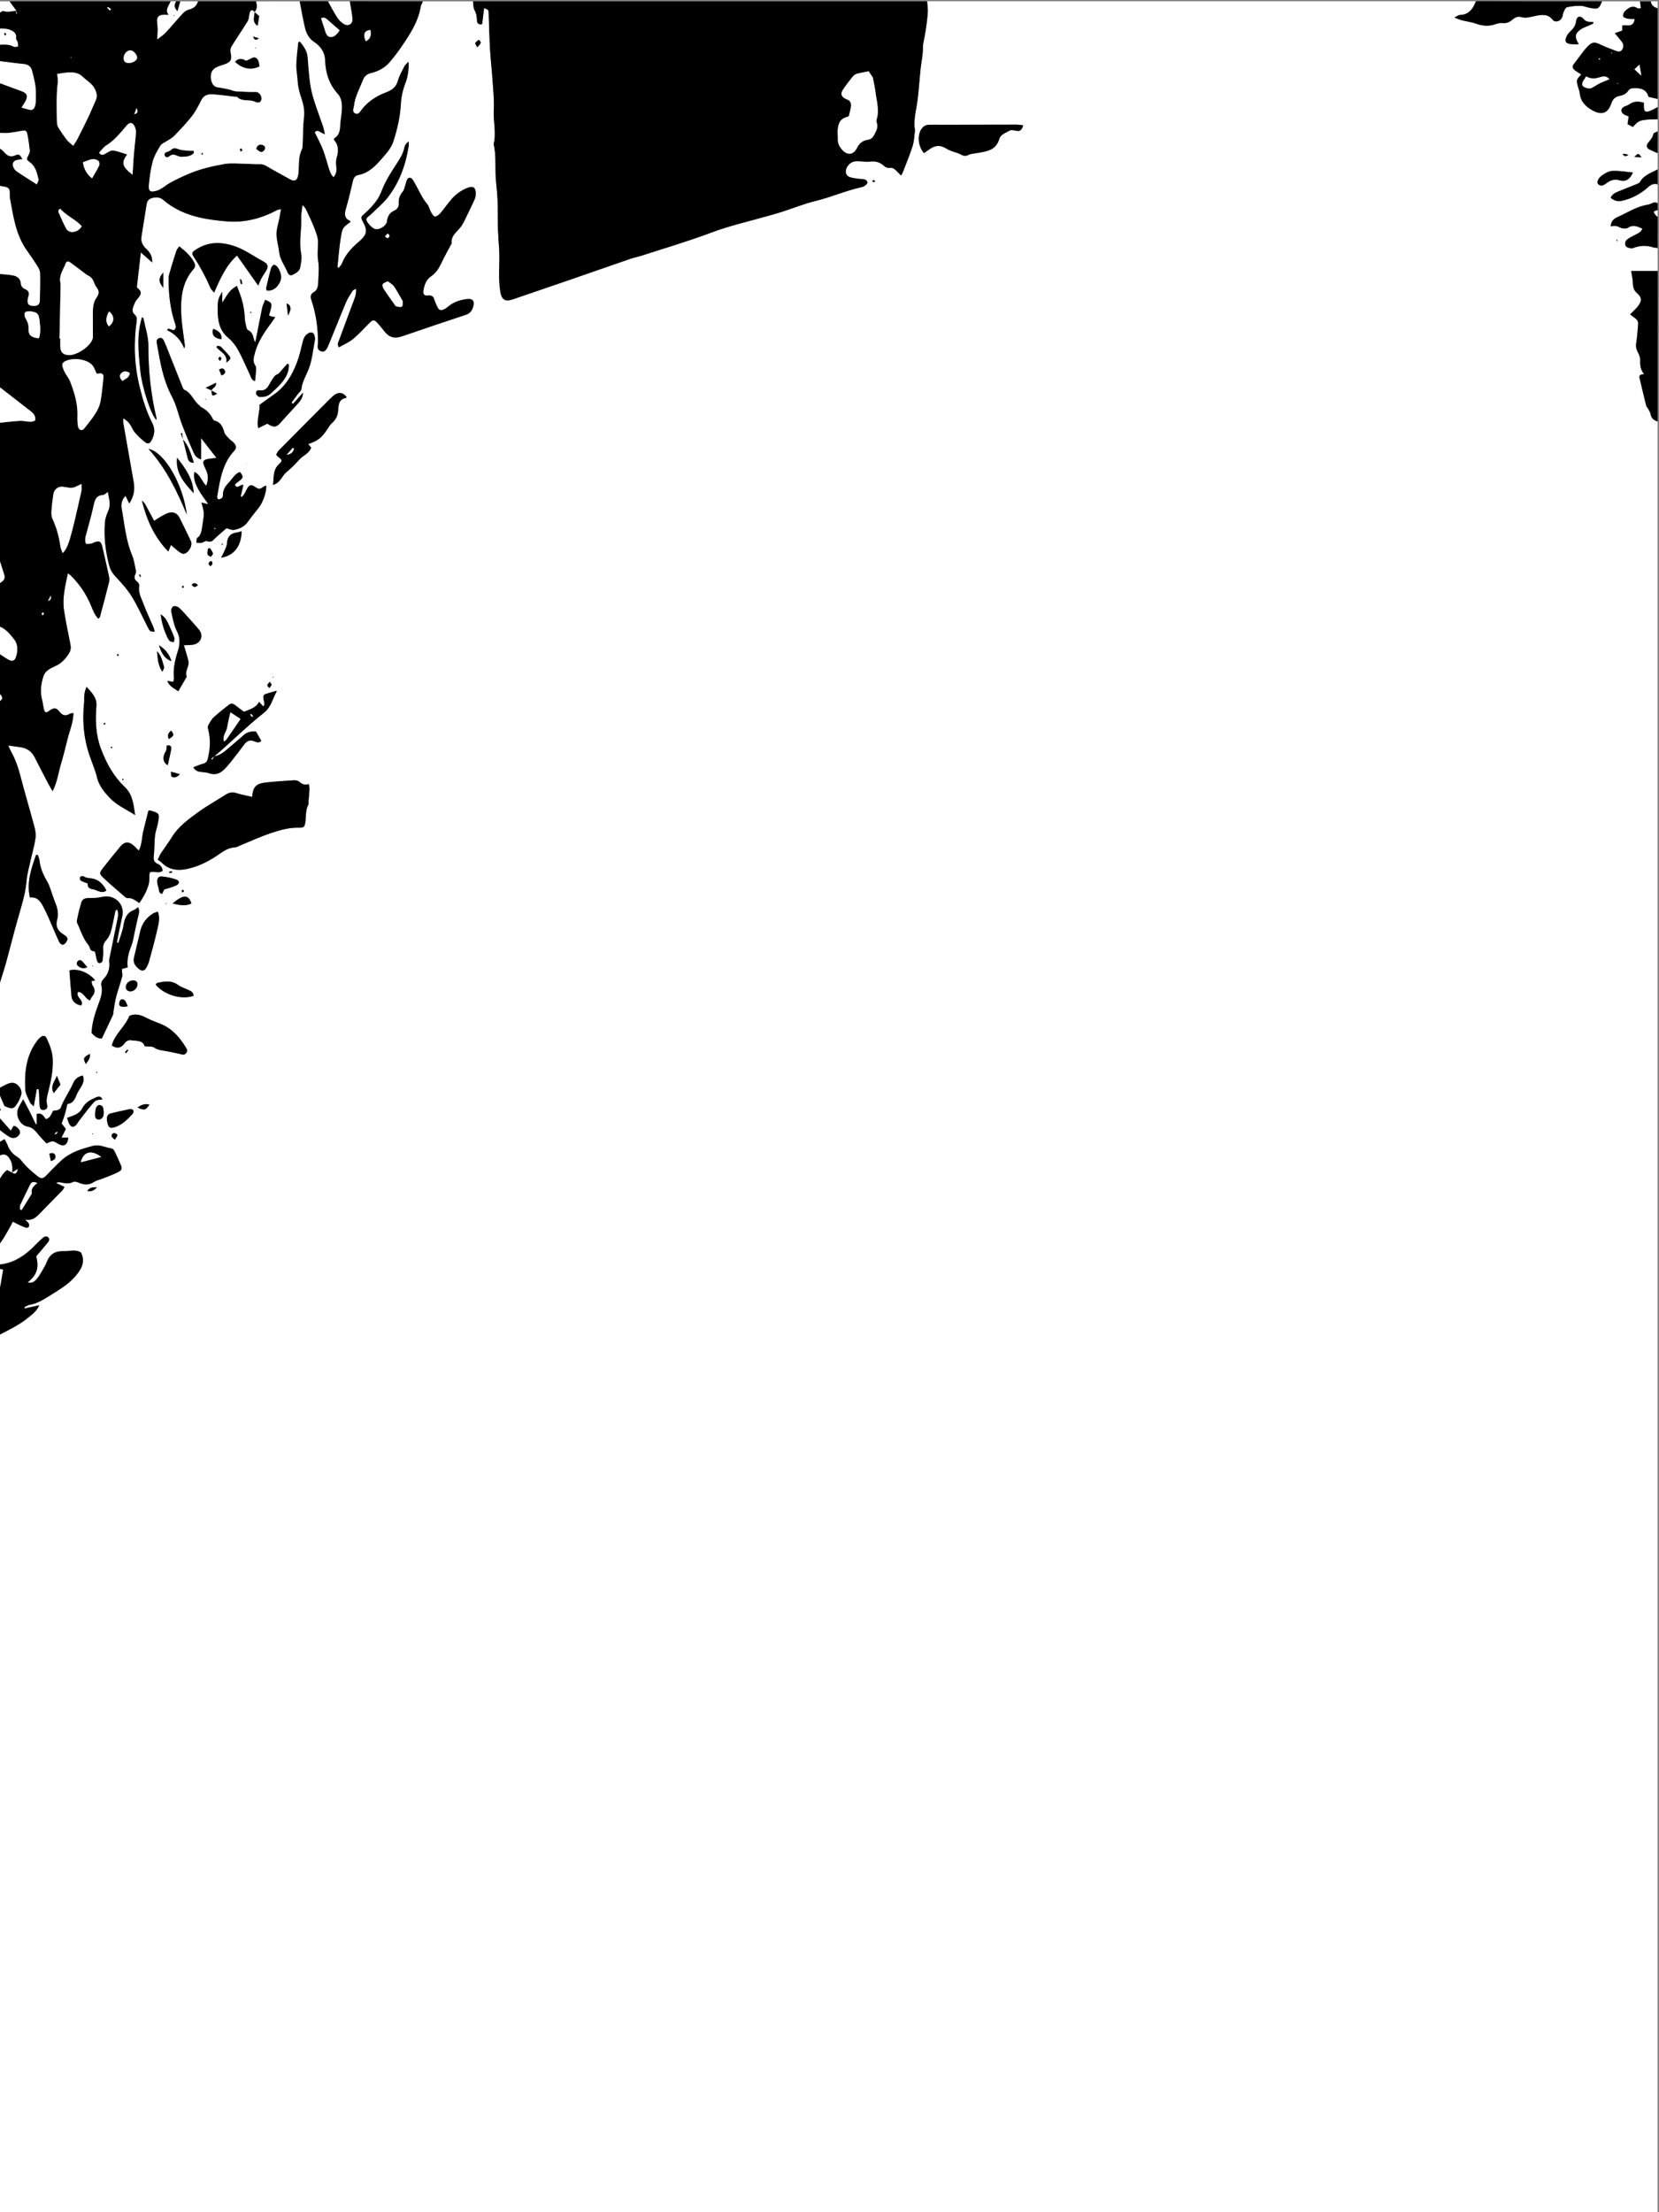 <?xml version="1.0" encoding="utf-8"?>
<!-- Generator: Adobe Illustrator 19.1.0, SVG Export Plug-In . SVG Version: 6.00 Build 0)  -->
<svg version="1.1" id="Layer_1" xmlns="http://www.w3.org/2000/svg" xmlns:xlink="http://www.w3.org/1999/xlink" x="0px" y="0px"
	 viewBox="0 0 2448 3264" style="enable-background:new 0 0 2448 3264;" xml:space="preserve">
<rect x="0" y="0" width="2448" height="3264" fill="#808080" stroke="none"/>
<style type="text/css">
	.st0{fill:#FFFFFF;}
</style>
<g>
	<g>
		<path class="st0" d="M2364,2c18.7,0,37.3,0,56,0c0.4,3.2,0.8,6.4,1.3,10.1c-2.1,0-4.1,0.6-5.1-0.1c-7.8-5.1-13.4-0.3-18.5,4.4
			c-1.8,1.7-3.1,5.3-2.6,7.6c0.3,1.5,4.1,2.8,6.5,3.3c3.3,0.6,6.8,0.4,10.5,0.5c-1.7,13.4-11.4,8.6-18.3,9.7c0,2.9,0,5.3,0,7.5
			c-3.5,1.2-6.5,2.2-11,3.8c4,4.9,7.2,8.6,10.2,12.4c3,3.9,3,8.2,0.5,12.1c-2.6,4-6.6,2.5-10,1.3c-7.5-2.8-15-5.6-22.2-9.1
			c-8-3.8-11.4-4-17.7,2c-3.8,3.6-6.9,8.1-10.2,12.2c-3.5,4.4-6.6,9.1-10.2,13.5c-3.6,4.5-3.6,7.1,1.1,10.7c2.8,2.1,5.9,3.9,9,5.8
			c-7.3,7.7-7.6,8.6-4.8,18.2c0.9,3.2,2.3,6.4,2.6,9.6c1.2,12.3,8.6,19.6,18.8,25.2c13.6,7.5,22.8,4.4,27.7-10.2
			c2-5.9,5.3-9.8,11.6-11c5.7-1.1,10.7-3.2,14-8.6c1-1.6,3.8-2.7,5.9-2.9c11-0.8,20.6,1.2,23.4,12.7c5.2,1.2,9.3,2.1,13.5,3.1
			c0,4,0,8,0,12c-3.5,1.8-7,3.9-10.6,5.4c-7.2,3-9.8,1.2-9.7-6.4c0-1.9,0-3.8,0-5.4c-8.4-2.6-15.6-2.3-22.3,2.8
			c-1.8,1.4-4.3,1.7-6.4,2.8c-5.5,2.7-6,8-0.9,11.4c2.1,1.4,4.6,2.1,7.2,3.2c-0.6,4.1-1.1,7.5-1.7,11.3c2.8,1.5,5.4,2.9,7.8,4.2
			c8.2-8.9,9.5-9.7,21.7-10.9c4.9-0.5,9.9-0.3,14.9-0.5c0,6,0,12,0,18c-2.2,1.2-5.9,2-6.2,3.6c-1.2,5.6-4.8,9.3-8,13.4
			c-2.7,3.5-2.3,7.1,1.6,9.3c4,2.3,8.4,3.8,12.6,5.7c0,8,0,16,0,24c-9.5,5.2-20.4,8.3-26.2,18.7c-0.7,1.3-2.6,2.1-4.1,2.7
			c-9.2,3.8-18.4,7.4-27.6,11.1c-4.6,1.9-9,4-11.4,9.3c4.8,4.1,10,5.8,15.8,4.6c14.9-3,27.9-10.1,39.2-20.1c4.4-3.9,8.6-6,14.3-4.4
			c0,9.3,0,18.7,0,28c-5.3-3.5-9.3,1.3-13.9,2c-17,2.4-30.9,12.1-46,18.7c-5.1,2.3-9.1,6.2-9.3,13.1c3.3-0.2,6-0.8,8.4-0.3
			c2.9,0.6,5.4,2.7,8.3,3.2c2.7,0.5,6.4,0.9,8.4-0.5c7.7-5.4,14.3-2.1,21.7,1.2c-2.6,6-7.7,7.6-12.4,10c-3.5,1.8-7.1,3.6-10.1,6
			c-3.1,2.5-4.1,6.7-1.9,9.9c1.4,2,5,2.7,7.8,3.1c1.8,0.3,3.8-0.9,5.7-1.5c8.5-2.6,16.9-2.9,25.5-0.3c2.5,0.8,5.2,0.9,7.8,1.3
			c0,11.3,0,22.7,0,34c-12.8,0-25.6,0-39.1,0c0.9,6.3,2.4,12.5,2.5,18.6c0.1,5.7,1.5,10,6,13.9c7.3,6.4,7.7,11.2,1.8,19.1
			c-3.2,4.4-7.6,8-11.9,12.4c2.6,2,4.9,3.8,7.3,5.5c3.3,2.3,4.8,5.5,4.5,9.4c-0.8,8.9-1.2,17.9-2.7,26.7c-0.7,4.5-0.5,8.3,1.5,12.5
			c2,4.1,4.5,8.7,4.3,13c-0.4,7.5,0.4,14.4,5.7,21.2c-4.5,0.1-7.7,1.1-6.7,5.5c3.2,13.7,6.5,27.4,9.9,41.1c0.4,1.5,1.9,2.7,2.7,4.2
			c1.4,2.6,3.2,5.2,3.7,8.1c1.2,6.1,5,9.1,10.4,10.8c0,881.2,0,1762.4,0,2643.8c-816,0-1632,0-2448,0c0-431.9,0-863.9,0-1295.8
			c15-7.9,30.4-15.1,43.7-26c6-4.9,12.4-9.5,16.3-18.1c-8,1.7-14.7,3.2-21.4,4.7c-0.2-0.7-0.3-1.4-0.5-2.1c2.7-1.2,5.2-3,8-3.4
			c10.2-1.6,18.7-6.8,27.2-12.1c8.8-5.4,17.6-10.9,25.9-17c5.3-3.9,10.2-8.6,14.5-13.6c8-9.3,14-19.5,8.7-32.5
			c-0.2-0.6-0.6-1.2-1-1.9c-8-4.8-16.8-1.6-25.3-1.9c-11.9-0.5-20.5,4-24.9,15.7c-1.9,4.9-4.8,9.5-7.4,14.1c-2.4,4-4.7,8.1-7.8,11.6
			c-3.2,3.6-7.1,6.6-13.3,4.6c13.8-10.8,17.2-21.8,12.7-38.5c5.3-6.2,10.5-12.1,15.4-18.3c2.1-2.7,6.1-6.1,2.4-9.5
			c-3.8-3.5-7.5,0.4-10.4,2.9c-5.2,4.6-9.9,9.9-15,14.6c-13.6,12.5-28.9,21.3-47.8,22.6c0-9.3,0-18.7,0-28c3.3-4.9,6.8-9.7,9.8-14.8
			c4-6.8,7.6-13.7,11.3-20.3c3.6,1.8,6.5,3.4,9.5,4.8c3.2,1.5,6.5,3,9.9,4c1.3,0.4,3.9-0.5,4.2-1.4c0.6-1.5,0.3-3.9-0.5-5.2
			c-1.3-2-3.5-3.5-5.3-5.2c9.5,1.9,15.7-2.6,21.5-8.7c11-11.5,22.4-22.8,33.5-34.2c1.3-1.3,2-3.2,3.4-5.4c-4.6-2.1-8.5-4-12.4-5.8
			c2.3-1.4,4.2-1.4,6-1c6.5,1.4,12.9,2.9,19.5-0.7c2-1.1,5.7,0.3,8.3,1.4c7.9,3.5,15.3,3.4,22.7-1.6c3.2-2.1,7.4-2.7,11-4.2
			c8-3.2,16.2-5.9,23.8-9.9c6.1-3.1,6.3-5.5,3.8-11.4c-2.6-6.1-5.4-12.2-8.3-18.2c-1-2-2.6-4.9-4.3-5.1c-9.4-1.5-18.4-6.6-28.2-4
			c-16.5,4.3-32.9,9.2-45.9,20.9c-7.9,7.1-15.2,14.9-22.6,22.5c-5.4,5.6-8.1,5.5-14.2,0.5c-8.2-6.7-16.3-13.6-22.8-22.1
			c-2-2.6-4.7-4.8-7.5-6.5c-6.5-4.1-10.6-9.9-13.2-17c-1.1-2.9-2.8-5.5-4.2-8.3c-3.7,2.2-6.2,3.7-8.7,5.2c0-6.7,0-13.3,0-20
			c5.3,3.9,10.4,8.3,16.1,11.5c5.7,3.2,11.9,1,14.6-4.1c2.1-3.9-0.1-8-6.3-11.8c-0.5-0.3-1.3-0.1-2.6-0.2c-1,1.9-2.2,4-3.9,6.9
			c-6.3-7.1-12.1-13.8-18-20.4c0-2.7,0-5.3,0-8c4.8-2,2.9-4,0-6c0-7.3,0-14.7,0-22c2.9,6.7,5.8,13.4,8.7,20.1
			c12.1,5.1,14,4.6,20.4-6.5c1.5-2.6,2.5-5.4,3.6-8.2c2.4-6,0.4-11-3.8-15.5c-4.2-4.5-9.4-5-14.7-2.9c-4.9,1.9-9.5,4.7-14.2,7.1
			c0-7.3,0-14.7,0-22c0-4.7,0-9.3,0-14c0-38,0-76,0-114c3.6-11.4,7.4-22.8,10.6-34.3c5.9-21.2,11.1-42.5,17.1-63.7
			c5.4-19.2,11.8-38.1,13.5-58.3c1-11.2,4.3-22.2,6.7-33.3c2.1-9.4,4.9-18.7,6.3-28.3c0.8-5.4,0.4-11.3-1-16.6
			c-6.8-25.7-14.5-51.3-21.2-77c-3.1-12.1-7.1-23.6-13.1-34.4c-1.5-2.8-2.7-5.7-4.7-10c7,1,12.2,1.7,17.4,2.4
			c10,1.3,17.3,6.2,21.8,15.4c6.4,12.8,13.1,25.5,19.7,38.2c1.6,3.1,3.5,6.1,6.5,11.4c7.1-13.7,8.4-26.6,12-38.8
			c3.8-12.8,7-25.7,10.2-38.6c3.1-12.3,8.4-24.1,8.6-37.9c-2.5,0.4-4,0.2-5,0.9c-6.6,4.1-11.3,2.9-16.1-3.5
			c-4.4-5.8-8.8-5.3-15.1-0.3c-1.4,1.1-3.9,2.2-5,1.7c-1.3-0.7-2.1-3.1-2.5-4.9c-1.1-4.8-1.6-9.7-2.8-14.5
			C59,1020,60.7,1008.8,64,998c2.6-8.3,10.3-12,17.7-15.2c9-3.9,15-10.8,20.1-18.7c3-4.6,3-9,1.9-14.3c-3.4-16.3-6.6-32.6-9.2-49
			c-2.9-18.4,1.8-36.1,5.6-54.8c1.8,1.3,3,2,3.9,2.8c13.1,12.7,23.1,27.5,30.1,44.3c2.9,6.9,5.4,14.1,11,19.9
			c1.1-1.2,2.1-1.8,2.3-2.6c4.6-17,9.2-34.1,13.4-51.2c0.8-3.1,0.4-6.7-0.2-9.8c-3-14-6.3-27.9-9.5-41.9c-2-8.7-4.4-10-12.5-7
			c-1.2,0.5-2.4,1.4-3.7,1.6c-2.8,0.3-6.7,1.4-8.1,0c-1.6-1.5-1.1-5.4-1.1-8.2c0-1.6,0.8-3.2,1.2-4.8c3.8-14.5,8.1-28.9,11.2-43.6
			c1.8-8.3,4.1-14.6,13.9-15.2c2.1-0.1,4.1-2.5,7.2-4.4c1.5,9.8,4.7,18.2,0.8,27.3c-2.3,5.4-4.6,11.3-5.1,17.1
			c-1.9,21.4,0.7,42.5,6,63.3c1.7,6.6,4.7,12,9.5,17.1c8.7,9.2,17.3,18.7,23.9,29.3c8.7,14.1,15.5,29.4,23.1,44.2
			c1.2,2.3,2.2,5,4.1,6.7c1.2,1.1,3.7,0.8,6.7,1.3c-0.8-3.1-1-4.7-1.6-6.2c-5-11.6-10.4-23.1-14.9-34.9c-3.2-8.5-8.1-16.8-6.3-26.8
			c0.3-1.8-1.2-4.7-2.8-5.8c-4.2-3.1-5.1-6.5-2.9-11.2c0.8-1.7,1.1-4,0.7-5.8c-1.6-7.4-2.6-15.2-5.5-22.1c-9-21.5-11.1-44.5-15-67.1
			c-1-6-1.8-13,5.2-20.7c2,3.9,3.6,7.1,5.7,11.3c7.4-11.4,8.3-21.3,6.4-31.8c-5.1-29.2-10.3-58.4-15.4-87.6c-0.4-2,0-4.2,0-6.2
			c4.5,2.4,7.5,5.3,9.9,8.7c2.7,3.8,4.2,8.5,7.2,12c4.5,5.2,9.5,10.2,15,14.3c4.5,3.4,7,2.3,9.7-2.5c4.5-8.3,5.7-16.7,1-25.7
			c-8.8-17-14.3-35.2-18.7-53.7c-7.8-32.1-8.9-64.5-4.2-97.1c0.3-2.4,0.1-6-1.4-7.3c-3.5-3.3-5.9-6.6-4.3-11.3
			c1.4-4.3,2.9-9,5.7-12.3c7.8-9.2,8-11.4,0.2-18.5c1.9-16.9,3.8-33,5.9-51.4c6.3,5.6,11.1,9.8,16.7,14.8c0.6-9.1-3.3-15.1-8.8-20.1
			c-5.3-4.9-8.1-10.7-7-17.8c2.5-16.1,5.2-32.2,7.7-48.3c0.8-5,3.5-7.6,8.2-8.9c6.2-1.7,11.8-1.3,16.8,3.2c3.2,2.9,6.7,5.5,10.3,7.8
			c25.1,16.6,53.9,21.1,82.8,23.5c25.9,2.2,50.9-4,74-16.5c1.3-0.7,3-0.8,6.2-1.6c-1,5.3-1.7,9.3-2.4,13.4
			c-1.5,7.8-4.3,15.6-4.3,23.4c0,8.8,3,17.5,3.9,26.4c1.2,11.4,8.4,20.1,12.5,30.3c1.2,2.9,4,5.2,7.3,3.5c5-2.5,10.4-5.3,11.4-11.5
			c1-6.5,2.6-13.5,1.3-19.8c-3.7-18.1,0.9-35.9,0.1-53.8c-0.2-5.5,1.1-11,1.9-18.2c2.3,2.9,4,4.3,4.9,6.2
			c4.4,9.3,8.9,18.5,12.6,28.1c2.6,6.7,5.5,14,5.4,21c-0.1,9.2-1.3,18.1,0.2,27.5c1.6,10,0.3,20.6,0.1,30.9
			c-0.2,5.7-0.9,11.8-6.3,15c-5.7,3.3-5.4,7-3.6,12.5c6.7,20.1,9.6,40.8,9.5,61.9c0,4.8-2.5,10.4,4.3,12.8c4.8,1.7,7.6-0.3,11.1-8.6
			c8.7-20.9,16.9-42,25.7-62.9c2.6-6.1,6.3-11.7,9.8-17.3c1-1.6,3.4-2.2,5.2-3.3c0.5,5.1-0.3,9.3-1.7,13.2
			c-7.7,21-15.5,41.9-23.3,62.8c-1.1,2.9-3,5.9-0.3,10.5c7.5-4.4,15.2-7.6,21.5-12.8c8.6-7.2,16.1-15.7,24.1-23.7
			c4.6-4.6,6.9-4.6,11.5,0.6c3.5,4,7,8,10.2,12.3c6.7,8.9,15,11,25.6,7.4c31.5-10.8,63-21.4,94.6-31.9c6.6-2.2,9.5-7,11-13.1
			c1.8-7.3-1.3-11-8.9-10.1c-10,1.1-19.5,4-27.6,10.6c-2,1.7-4.2,3.4-6.6,4.5c-5.2,2.6-7.7,1.5-10.2-3.8c-1.5-3.3-3.2-6.6-4.2-10.1
			c-1.4-5-3.9-7-9.4-6.4c-5.8,0.6-7.6-1.8-6.7-7.8c1.3-8.1,4-15.6,11.1-20.5c6.9-4.7,11.2-11.1,14.7-18.5
			c4.8-10.2,10.4-20.1,15.7-30.1c-1.5-13.4,11.3-18.7,16.2-28.5c0.6-1.2,1.4-2.3,2-3.5c5.2-10.8,10.5-21.5,15.5-32.4
			c1.3-2.9,2-6.4,1.9-9.6c-0.3-8.9-4.1-11.1-12.3-7.9c-9.2,3.6-17,9.3-23.4,16.6c-5.9,6.7-10.9,14.2-16.7,21c-2,2.3-5.2,4.6-7.9,4.7
			c-1.8,0-4.1-3.6-5.5-6.1c-2.3-4-3.1-9.1-6-12.5c-8.1-9.5-12.5-21.2-18.8-31.7c-1-1.7-1.9-3.6-3.2-5c-2.6-2.7-5.5-2.6-7.4,0.7
			c-1.3,2.3-1.6,5-2.5,7.5c-1.2,3.4-1.7,7.4-3.9,10.1c-4.3,5.2-6.5,10.7-6,17.4c0.4,4.9-2,8.7-6.1,10.6c-7.2,3.2-10.4,8.2-11.3,16.1
			c-0.8,7-12.7,14-18.7,10.9c-4.7-2.4-8.9-7.1-11.3-11.8c-2.1-4.1,3.3-6.5,6.1-9.2c8.5-8.4,18-16.1,25.3-25.5
			c17.2-22.4,26.5-48.3,30.7-76.1c0.3-2.1,0-4.2,0-6.3c-3.3,2.5-5.7,5.5-6.3,8.7c-1.8,9.8-7.1,17.7-12.5,25.8
			c-5.4,8.3-10.7,16.8-15.3,25.5c-4.3,8.2-6.9,17.5-11.9,25.2c-5,7.7-11.6,14.5-18.4,20.7c-6.5,6-7,5.4-2.6,13.7
			c6.3,11.8,5.4,17.4-4.4,26.5c-1.2,1.1-2.5,2.2-3.8,3.3c-9.8,8.7-18.5,18.1-23.3,30.7c-0.9,2.4-3.1,4.4-4.8,6.5
			c-0.6-0.3-1.3-0.6-1.9-1c1.5-14,2.5-28.2,4.7-42.1c2.6-16.4,3.1-16.3,14.4-24.5c-0.2-0.6-0.3-1.6-0.7-1.8c-8.3-3.7-8.2-9.7-6-17.4
			c4-13.7,7.2-27.7,10.5-41.6c1-4.4,3.2-7.8,7.4-8.5c15.2-2.8,25.1-12.8,34.7-23.7c7-8.1,14.4-15.9,17.7-26.4
			c5.7-17.8,9.9-36.1,10.9-54.8c0.6-11.9,3.6-23,7.8-33.9c2.5-6.4,4.5-21.6,3.3-28.4c-2.5,2.8-4.8,4.6-6,7
			c-3.5,6.8-7.4,13.6-9.4,20.9c-2.7,9.5-8.7,14-17.5,17.3c-13.9,5.2-26.2,13-35.6,24.9c-2.6,3.2-4.9,8.6-10,6.2
			c-5.2-2.4-2.3-7.5-1.8-11.6c1.5-13.2,8.1-24.6,12.7-36.6c2.5-6.4,5.8-9.9,12.2-11.4c11-2.6,20.7-7.8,28-16.4
			c6.4-7.6,12.6-15.5,18.1-23.8C605.3,49.9,617,32,620.7,10.3c0.5-2.9,2.2-5.6,3.3-8.3c24.7,0,49.3,0,74,0c0.6,4.2,0.2,9,2.1,12.4
			c3,5.2,3.7,10.2,3.8,16c0.1,4,3.2,6.3,7.6,5c1-8.1,1.9-15.7,2.9-23.7c6.8,2.8,6.6,2.8,6.8,8.5c0.6,17.6,1,35.2,2,52.7
			c0.9,14.8,2.6,29.5,3.6,44.3c1,15.1,2.7,30.4,1.9,45.5c-0.9,16.6,4,33.1-0.2,49.7c3.4,14.3,2.5,28.9,2.8,43.5
			c0.3,12.5,2.3,25,2.9,37.6c0.6,14.9,0.3,29.9,0.7,44.9c0.3,9.6,1.1,19.3,1.7,28.9c1.3,20.9-1.7,41.8,1.7,62.7
			c2,11.9,6.9,15.5,18.5,11.5c15.7-5.4,31.5-10.8,47.3-16.2c12-4.1,24-8.1,35.9-12.3c29.9-10.3,59.7-20.8,89.7-31.1
			c5.3-1.8,11-2.8,16.3-4.6c34.5-11.2,69.3-21.4,103.4-34.2c27.3-10.3,56.1-16.7,84.3-24.8c7-2,14.1-3.9,21.1-6.2
			c16.2-5.2,32-11.7,48.5-15.7c23.3-5.6,45.2-15.5,68.5-20.5c2.2-0.5,4.3-1.9,6.1-3.3c1.1-0.9,2.5-3,2.2-4c-0.6-1.6-2.2-3.4-3.8-3.9
			c-2.8-0.8-5.9-0.6-8.9-1c-4.3-0.6-8.6-1-12.7-2.3c-4.5-1.4-7.2-4.8-6.5-9.9c1-7,7.4-13.4,14.8-13.7c7.3-0.3,14.7,1.2,21.9,0.4
			c8.1-1,14.2,1.4,20,6.7c1.9,1.8,5.4,3,7.9,2.7c4.4-0.6,7,1.3,9.6,3.9c2,2,4,4,7.3,7.3c1.2-2.2,2-3.3,2.5-4.6
			c4.8-12.7,10.2-25.3,14.3-38.2c2.3-7.2,2.7-15,3.6-22.6c0.3-2.6-0.8-5.3-0.7-7.9c0-4.5,0.1-9.1,0.7-13.6
			c1.3-9.5,3.3-18.9,4.4-28.4c1.6-13.5,2.4-27,3.8-40.5c1.1-10.8,3.6-21.6,3.6-32.4c0-5.9,1.3-10.9,2.4-16.4
			c2.2-11.4,3.7-22.9,4.7-34.5c0.5-5.9-0.6-11.9-0.9-17.9c270,0,540,0,810,0c-0.6,1.2-1.2,2.4-1.7,3.6c-4.2,9.9-10.8,16.5-22.4,16.7
			c-1.9,0-3.7,1.7-7.9,3.8c5.2,1.9,8,3.3,11,4c7,1.8,14.3,2.5,21,5c9.1,3.3,17.9,4.3,27.2,1.2c3.7-1.2,7.8-2.5,11.6-2.1
			c5.9,0.6,10.4-1.1,14.6-4.8c3.7-3.2,8-5.5,12.8-4.1c7.5,2.2,14.2-0.3,21.3-1.6c8.7-1.7,18.3-3.6,25.4,5.5c3.6,4.6,11,2.8,13.9-2.9
			c1.2-2.3,1-5.3,2.1-7.6c1.3-2.9,2.9-7.3,5.2-7.8c6.6-1.6,13.6-2.2,20.4-2.1c4.5,0.1,8.9,2.2,13.5,3
			C2358.4,13.8,2359.2,13.3,2364,2z M311.9,576c1.9-3.7,7.9-5.1,6.8-11.3c-3,1.5-5.3,2.7-7.6,3.8c-2.1,1-4.3,2.1-7.7,3.7
			c3.8,1.6,6.2,2.7,8.6,3.7c0.8,9.1,0.8,9.1,8.4,5C317.1,579,314.5,577.5,311.9,576z M270,648.1c2.3,9.3,4.5,18.7,7,28
			c1,4,3.3,6.8,9.1,6.6c-4.3-12.6-7.5-24.8-16.2-34.5c-0.4-3.1-0.8-6.1-1.2-9.2c-0.6,0.1-1.3,0.3-1.9,0.4
			C267.8,642.3,268.9,645.2,270,648.1z M316.1,1116c3.7-3.2,7.5-6.2,11.1-9.5c20.6-18.3,40.5-37.7,62.1-54.7
			c11-8.6,12.7-20.9,18.9-31.4c0.1-0.2-0.8-0.9-0.9-1c-4.9,1.4-9.5,2.9-14.2,4.2c-4.1,1.1-5.2,3.5-4.3,7.5c0.7,2.8,1.1,5.8,1.3,8.7
			c0.1,0.7-1,1.5-1.8,2.5c-1.9-2.1-3.6-3.9-6.1-6.7c-4.8,9.3-13.7,11-22.2,14.7c-4.3-3.2-8.8-6.6-13.3-10c-3-2.4-6-2.8-9.1-0.3
			c-7.5,6-15.2,11.8-22.2,18.3c-3.3,3.1-5.6,7.4-7.9,11.4c-0.9,1.5-1,3.9-0.6,5.7c4,14.8,3.3,29.5-0.4,44.2c-1,4.1-2.8,6.2-6.9,7.3
			c-4.7,1.2-9.2,3.3-14.5,5.3c3.1,4.7,6.3,6.3,10.6,6.7c4.6,0.4,9.3,0.9,13.6,2.3c7.1,2.3,13.5,0.8,18.8-3.6c4.8-4,8.8-9,12.8-13.9
			c6.6-8.2,13.1-16.6,19.3-25.1c4.2-5.7,8.9-7.4,15.5-4.6c3.2,1.3,6.9,2.6,9.7-1c-2.6-4.5-5-8.7-7.7-13.5
			c-6.4-0.6-12.9,0.2-18.6,5.5c-6.5,6.1-13.7,11.6-20.4,17.5c-6.8,6-13.3,12.1-22.8,13.5L316.1,1116z M372.1,1175.8
			c-7.8-1.8-15.6-3.2-23-5.6c-6-1.9-10.9-0.9-16,2.4c-13.7,8.8-28,16.7-41.1,26.3c-13.9,10.2-28.1,20.3-37.5,35.4
			c-5.3,8.5-11.4,16.4-16.8,24.8c-1.9,2.9-3.1,6.2-4.6,9.5c2.3,1.6,3.9,2.3,5,3.4c11.1,11.7,24.6,13.2,39.5,9.8
			c17.2-3.9,32.5-12,46.7-22c7-4.9,13.7-9.2,22.5-9.5c2.8-0.1,5.6-1.9,8.4-3.1c14.4-5.9,28.6-12.6,43.3-17.5
			c13.8-4.6,27.9-9,42.9-8.5c7.3,0.2,8.5-1.2,9.5-8.6c1.1-8.5,0-17.3,4.3-25.3c0.7-1.3,0.2-3.3,0.3-4.9c0.5-6,1.1-11.9,1.4-17.9
			c0.1-2.1-0.5-4.3-0.9-7.6c-5.9,1.8-10.1,0-14.1-3.5c-1.9-1.7-5.6-2.3-8.4-2.1c-13.6,0.8-27.2,1.8-40.8,3.2
			C377.7,1156.1,373.1,1161.1,372.1,1175.8z M321.6,736.8c-0.5-1.7-1.3-3-1-4.1c1.9-10.4,3.4-21,6.2-31.2c3.6-13.2,9-25.7,18.6-36
			c4.2-4.5,3.7-7.7-0.3-12.4c-1.7-2-4.2-3.2-6-5.2c-2.9-3.1-6.7-6.2-7.8-9.9c-2.4-7.9-5-15-14-17.3c-1.2-0.3-2.5-1.4-3-2.5
			c-3.8-8-9.6-13.9-17.6-17.8c-0.8-0.4-1.2-1.6-2-2.2c-8.9-6.5-11.8-18.7-22.7-23.3c-1-0.4-1.7-2-2.2-3.2c-7.1-17.6-14-35.2-21-52.7
			c-2.2-5.5-4.3-11.1-6.8-16.5c-1.3-2.9-3.8-5-7.3-3.6c-3.4,1.3-3.7,4.4-3,7.6c2.6,13.3,4.6,26.8,7.9,40c3.4,13.5,8,26.5,14.6,39
			c6.6,12.4,9.3,26.8,14.4,40.1c5.3,14,11,27.8,17.1,41.5c1.9,4.2,4.6,8.6,11.3,10.5c0-11.1,0-21.2,0-31.3
			c7.6,9.8,14.7,18.9,22.6,29c-3.5,0.6-5.1,0.9-6.7,1c-13.7,1.3-15.3,3.7-9.3,15.5c4.1,8.1,4.5,15.9,0.9,24.9
			c-6.7-6.6-8.4-16.1-17.4-20.6c-1.9,9.9,1.8,17.9,5.6,25.3c3.9,7.6,9.5,14.4,15,22.4c-4.4-1-7.1-1.6-10.3-2.4
			c4.5,15,4.5,15,1.4,34.2c-0.2,1-0.2,2-0.4,3c-1.1,5.5-1.6,11.1-7,14.9c-1.4,1-1,4.6-1.4,7c2.4,0.1,5,0.7,7.3,0.3
			c2.9-0.5,6.3-3.4,8.3-2.6c6.9,2.9,9.6-2,13.4-5.5c5.4-4.9,10.9-9.5,15.5-13.5c4.7,1.2,8.1,3.1,11,2.5c7.9-1.5,15.2-4.6,20.2-11.6
			c5.3-7.3,10.8-14.3,16.4-21.3c6-7.4,11.4-23,11-32.2c-1,0.2-2.1,0.1-2.8,0.6c-7.3,5.1-7.3,5.2-14.9,0.3c-3.8-2.5-7-2.2-9.4,1.5
			c-2,3-3.3,6.5-5.2,9.6c-1,1.7-2.5,3-3.7,4.5c-0.6-0.3-1.1-0.7-1.7-1c1.3-5.5,2.6-11,3.9-16.6c-4.8-1.4-8.2,6.2-12.2,0.6
			c0.2-0.9,0-1.8,0.4-2.1c2-1.7,4.1-3.3,6.2-4.9c5.7-4.2,5.9-6.1,0.6-12.8c-7.5,2.4-10.9,9.5-15.7,14.7c-4.9,5.3-9.7,11-9.4,19.2
			C329,734.1,326.8,736.6,321.6,736.8z M174.7,1391.2c-0.7-0.2-1.4-0.4-2.1-0.5c1.1-5.8,2.1-11.6,3.3-17.4
			c1.5-7.5,3.4-14.9,4.8-22.5c3.2-17.6-12.4-31.4-29.9-27.3c-6.3,1.5-13.1,1.8-19.6,1.7c-5.4-0.1-9.6,1.5-11.1,6.5
			c-2.7,8.9-4.9,18-6.6,27.1c-0.5,2.5,1.7,5.5,2.8,8.3c1.7,4.2,3.4,8.4,5.3,12.5c1.5,3.3,3.2,6.5,5.1,9.6c1.9,3.1,5.1,5.9,5.8,9.2
			c1.1,5.2,5,5.2,7.7,5.6c1.2,5.5,2,10.1,3.3,14.5c0.4,1.3,2.6,3,3.6,2.8c1.6-0.3,4-2,4.2-3.3c0.8-5.5,1.4-11.2,1-16.7
			c-0.4-5.4,0.5-9.4,4.2-13.6c3.2-3.6,5.8-8.2,7.1-12.8c2.7-9.9,4.4-20.1,6.6-30.1c0.2-0.8,1.1-1.4,2.5-3c2.8,5.9,1.4,11,0.4,16
			c-3.8,18.5-7.6,37.1-11.3,55.6c-0.3,1.6-0.8,3.3-0.6,4.9c1.2,10.5-1.4,19.5-9.1,27.2c-1.8,1.8-3.2,5.7-2.6,8
			c2.6,9.8-0.6,18.6-3.8,27.3c-5.2,14-9.9,28-10.5,43.6c3.8,3.5,7.3,8.2,15.1,8c5.4-11.3,11-23,16.4-34.7c0.8-1.7,0.5-3.9,0.9-5.8
			c1.2-6.8,2-13.7,3.7-20.4c2.7-10.3,6.3-20.3,9.1-30.6c0.7-2.7-0.3-5.8-0.4-8.7c0-0.9,0.1-1.8,0.2-2.5c2.8-0.7,5.3-1.4,8.3-2.2
			c-1.6-12,1.7-22.7,5.9-33.3c1.9-4.9,2.5-10.3,3.7-15.5c1.8-8.1,3.4-16.2,5.3-24.2c1.2-5.1,3.5-10,0.4-15.9c-2.3,1.7-4,3.4-6,4.2
			c-10.4,3.9-13.8,12-15.4,22.3C180.9,1373.8,177.3,1382.4,174.7,1391.2z M204.8,1255.1c-3.1-3.2-5.1-5.3-7.2-7.2
			c-7-6.6-13.7-6.4-19.7,0.8c-8.5,10.3-16.9,20.6-25.1,31.1c-6.6,8.5-6.6,9.4,1,16.5c10,9.3,20.4,18.1,30.7,27
			c1,0.8,2.4,1.9,3.5,1.8c6.8-0.9,11.7,3.5,17.7,7.3c5.9-8.6,10.7-17.2,13.5-26.7c1.2-4,1.4-8.4,1.3-12.6c-0.2-6.1,0.4-7.2,6.4-6.7
			c4.5,0.3,9.1,1.7,13.1-1.6c-0.5-5.3-3.3-8.5-7.4-10.3c-5.3-2.3-6.2-6.2-5.6-11.4c0.5-4.3,0.6-8.6,0.8-12.9
			c0.4-6.2,0.3-12.5,1.2-18.7c0.8-5.6,3-10.9,4-16.5c2.8-15,2.7-15.1-11.7-19.3c-0.5-0.1-1.2,0.4-2.3,0.7c-2.3,9.4-4.7,19-7.2,28.7
			C209.2,1234.5,210,1244.8,204.8,1255.1z M1509.8,184.9c-4.4-0.5-7.6-1.1-10.8-1.1c-36.3,0-72.6,0.2-108.9,0.2
			c-6.3,0-12.7-0.1-19,0c-4.5,0.1-8.3,1.9-11.1,5.8c-6.7,9.4-5.5,25.9,3.4,36c3.1-2.1,6.2-4.3,9.4-6.5c8.2-5.5,15.7-5.3,24.1,0.1
			c3,1.9,6.5,3,9.9,4.3c3.7,1.4,7.8,2.1,11.1,4.2c4.3,2.6,7.8,2.4,12.1,0.2c2.8-1.4,6.3-1.4,9.5-2c14.3-2.6,29.7-3.2,35-21
			c2.2-7.3,9.6-8.9,15-12.4c2.4-1.6,6.9-0.5,10.3,0.2C1505.4,194.2,1507.8,191.6,1509.8,184.9z M376.3,562.3
			c0.6-6,1.2-11.5,1.6-17.1c0.1-1.9-0.1-4.3-1.1-5.7c-4.2-6-2.3-12-0.7-18.2c4.4-16.8,13.9-30.8,24.1-44.5c1.9-2.5,3.6-5.2,6.1-8.9
			c-2.9-0.3-4.1-0.3-5.2-0.6c-1.4-0.4-2.8-1.1-4.1-1.7c5.4-18.3,5.4-18.4-5.6-23.1c-1.5,4-3.7,7.8-4.5,11.9
			c-3.1,14.6-5.8,29.4-8.7,44.1c-0.5,2.3-1.1,4.6-1.7,6.9c-3.2-6.9-2.5-14.9-10.7-18.3c-1.3-0.6-2-3.4-2.4-5.3
			c-0.9-3.9-1.9-7.8-2.1-11.8c-0.5-12.8-3-25.1-7.5-37.1c-1.3-3.6-2.8-7.2-4.2-11c-10,6.5-10.5,7.1-21.6,24.9c0-3.2,0-5.4,0-7.6
			c0-2.3,0-4.6,0-8.8c-5.7,10.1-6.7,11.6-6.7,25.9c-0.1,15.9,2,31.1,15.7,42.4c5.8,4.8,10.7,11.2,14.4,17.8
			c6.4,11.6,11.5,23.9,17.2,36C370.3,556.1,370.8,560.8,376.3,562.3z M199.4,1202.6c-2.4-14.9-3.2-30.1-15.3-41.5
			c-16.5-15.6-27-35-35-56.1c-7.8-20.5-8.5-41.7-6.8-62.9c1.1-13.1-7-20.2-14.5-28.7c-1.9,4.3-2.9,8.3-3.3,12.4c-0.4,4,0,8-0.4,11.9
			c-2.7,26.1-0.5,51.7,8,76.7c3.7,11,8.5,21.7,11.2,32.9c2.9,12,10.2,20.7,18.1,29.3C171.8,1187.9,186.1,1194,199.4,1202.6z
			 M454.7,655.2c15.1-5.2,19.8-9.1,29-23.1c1.8-2.8,3.6-5.8,6-7.9c5.9-5.1,8.6-11,9.2-19c0.5-7.5,0.9-16.4,11.5-18.1
			c0.3-0.1,0.5-1.1,0.8-1.7c-4.8-5.8-10.2-7.3-16.1-3.8c-2.8,1.7-5.4,4-7.7,6.3c-25.4,25.4-50.7,50.9-75.9,76.4
			c-1.7,1.8-2.8,4.2-4.1,6.2c1.1,1.4,1.6,2.4,2.3,2.9c7.4,5.8,7.4,5.9,0.9,12.4c-8.2,8.1-6.3,18.5-7.9,29.6
			c11.1-3.2,13.1-13,19.4-18.4c6.8-5.8,13.2-11.7,19.1-18.6c5.3-6.2,14.6-9,17.9-18C457.7,658.6,456.3,657,454.7,655.2z M432.3,596
			c-0.7-0.7-1.4-1.4-2.1-2c3.1-4.2,6.3-8.4,9.4-12.6c1.8-2.4,4.8-4.7,5.1-7.2c1.3-11.1,7.2-20.3,11-30.3c4.9-13.2,6.2-27.8,8.9-41.8
			c0.4-2.2,0.1-4.7-0.5-6.9c-1.3-4.4-4.4-5.6-8.5-3.7c-5.3,2.5-7.4,7.1-8.8,12.6c-2.6,10.3-4.8,20.8-8.6,30.7
			c-7.1,18.5-16.9,35.4-33.7,47.1c-7.1,4.9-14,10.1-21.6,15.5c0.9,10.8-4.5,21.9-1.9,34.4c5.4-2.7,9.5-4.7,13.4-6.6
			c9.8,6,13.3,5.7,19.8-1.7c0.2-0.2,0.4-0.5,0.6-0.8c8-8.8,16.1-17.5,24-26.3c4.3-4.8,8.3-9.8,8.3-17
			C442.1,584.9,437.2,590.4,432.3,596z M349.7,377c10.5,14.8,20.7,29.2,31.4,44.4c1.9-4.5,3.1-7.6,4.6-10.5c1.5-2.9,3.4-5.7,5.3-8.5
			c5.7-8.6,5.7-12.2-3.1-17c-14.6-7.9-28-17.9-44.1-22.9c-19.5-6.1-37.9-5.5-55.2,6.2c-5.4,3.6-6.2,5-2.6,10.4
			c9.8,14.8,18,30.3,25,46.6c0.8,1.8,2.6,3.2,5.1,6.1C324.9,410.9,333.6,391.5,349.7,377z M213.5,1543.6c6.2,0.8,11.1,0,14.1,2
			c4.4,3.2,8.9,3.8,13.8,4.6c7.8,1.3,15.6,2.8,23.4,4.7c3.7,0.9,7.2,2.3,10.1-1.3c2.6-3.3,0.6-6.3-1.2-9.2c-8.8-14-19.3-26.3-35-33
			c-7-3-14.3-5.4-21.1-8.9c-8.4-4.3-16.6-8-26.6-3.6c-6.1,15.6-21.6,26.7-26,43.7c8.9,5.8,14.7,2.9,19.9-4.5c1.4-2,5.4-3.9,7.7-3.4
			C200.5,1536.3,210.6,1534,213.5,1543.6z M54.3,1606.9c0.9,0,1.9,0.1,2.8,0.1c0.3,3.9,0.6,7.8,0.7,11.6c0.2,4.3,0.1,8.7,0.6,13
			c0.4,3.6,1.9,6.7,6.3,5.9c4-0.7,5.9-3.4,4.8-7.3c-2-6.5-0.2-12.5,1.4-18.6c4.1-16.1,7.6-32.3,6.8-49.2c-0.5-11-4.4-20.8-8.9-30.4
			c-2-4.4-5-4.7-9-1.8c-1.8,1.4-3.4,3.2-4.8,5c-16.4,21.4-19,46.3-17.8,71.9c0.3,6.6,4.3,13.1,7,19.4c0.8,1.8,2.9,3.1,5.5,5.8
			C51.5,1622.8,52.9,1614.9,54.3,1606.9z M54.2,1658.9c-0.5-0.2-0.9-0.3-1.4-0.5c-2.8-5.9-5.6-11.8-8.5-17.6c-2.9-5.8-6-11.5-10-19
			c-3,5.4-5.6,9.1-7.3,13.3c-4.5,10.8,2.6,25,14.2,27c6,1,9.3,4.5,12.9,8.4c1.8,1.9,3.3,4.2,5,6.1c3.1,3.4,6.3,6.7,9.6,10.2
			c9.1-4.2,9.1-4.2,17.6,0.7c8.2,4.7,13.5,1.5,14.5-9.2c-3.1,0-6.2,0-10,0c2.4-4.9,4.5-8.9,6.4-12.8c-2.5-3.2-4.5-5.7-6.2-8
			c1.8-5,3.5-9.4,4.8-13.9c1.4-4.7,2.4-9.5,3.7-15c10.7-0.9,11.8-11,15.9-18.3c3.9-7,10.7-13.6,6.8-23.6
			c-7.3,1.6-11.5,5.2-14.1,11.1c-5.6,12.6-13.8,23.8-18.6,36.8c-0.5,1.5-3,2.5-4.7,3.1c-2.1,0.7-4.5,0.7-6.4,1
			c-2.6,5.2-4.2,10.5-10.5,12.4c-3.5-4-5.9-10.1-13.6-7.7C54.2,1649,54.2,1654,54.2,1658.9z M264.4,363.5c-1.9,2.9-3.5,4.6-4.2,6.6
			c-3.7,11.4-7.2,22.8-10.5,34.3c-0.8,2.8-0.9,5.9-0.9,8.9c0.1,21.7,2.4,43.1,9.5,63.8c1.1,3.4,2.4,7.1-1.8,10.2
			c-2.6-0.9-5.3-1.7-8-2.6c-0.7,0.8-1.4,1.5-2.1,2.3c12.4,5.6,20.6,14.8,25.5,27c0.8-2,1-3.5,0.8-5.1c-1.8-14.8-4.4-29.6-5.2-44.5
			c-1.2-24.3,0.9-48,18.2-67.5c3.2-3.6,2.3-7.3,0.1-11.1C280.8,377.1,273.6,370.4,264.4,363.5z M255.8,1005.9c-2-0.2-3-0.3-4-0.4
			c-1.1-0.2-2.3-0.4-4.9-0.8c3.2,8.5,10,10.8,16.2,15.3c4.4-7.5,8.4-14.5,12.5-21.5c-3.6-8.2,4.3-15.2,2.5-23.1
			c-1.9-7.9-4.5-15.6-6.7-23.3c5.2-0.3,9.8-0.1,14.3-1c10.8-2.1,15-13.3,8.3-21.6c-4.8-5.9-10-11.5-15.1-17.2
			c-4.9-5.4-9.6-10.9-15-15.8c-1.9-1.7-6-2.7-8.2-1.7c-1.8,0.8-3.5,5.1-3,7.3c2.2,10,3.8,20.5,8.5,29.4c4.3,8.2,4.3,15.6,2.8,23.8
			c-0.4,2.3-1.2,4.5-1.9,6.7c-3.9,12.5-6.7,25.1-5.4,38.3C256.7,1001.8,256.2,1003.4,255.8,1005.9z M252.3,804.1
			c4.9,4.2,8.6,7.6,12.6,10.5c1.7,1.3,4.2,2.7,6.1,2.5c6.7-0.7,13.5-12,10.7-18.2c-5.3-11.8-11.2-23.4-16.9-35
			c-3.3-6.6-9-9-15.8-7.3c-4.3,1.1-8.3,3.8-12.3,6c-3,1.6-5.8,3.6-9.4,5.9c-3.3-6.2-5.8-11.2-8.6-16.1c-2.8-4.8-4.4-10.4-9.4-13.7
			c7.1,27.7,17.9,53.4,39,75.1C250,809.9,250.9,807.5,252.3,804.1z M44.1,1324.2c10.4-1.2,15.2,5,19.1,12.3c3.1,5.9,6,11.9,8.7,18
			c5.1,11.6,9.9,23.3,15.1,34.7c1,2.1,3.6,4.7,5.4,4.7c1.9,0,4.5-2.5,5.7-4.5c2.6-4.4,1.7-7-4-10.4c-8.8-5.3-12.6-11.9-9.7-22.5
			c2.1-7.8,0.7-15.8-2.4-23.4c-3-7.4-5.3-15-8-22.5c-1.1-3.1-2.2-6.3-3.9-9.1c-6.1-10.1-10.7-20.5-11.9-32.4
			c-0.3-2.7-1.6-5.2-2.5-7.8c-0.9,0.1-1.7,0.1-2.6,0.2C46.3,1281.6,39,1301.5,44.1,1324.2z M233,1345.1c-2.8,1-4.8,1.3-6.4,2.3
			c-9.9,5.8-16.5,14.3-19.4,25.5c-3.3,13.2-6.1,26.5-9.4,39.7c-2.1,8.2,2.3,13.3,8.1,17.7c3.6,2.8,7.1,2.1,9.4-1.6
			c2.1-3.3,3.8-7.1,4.8-10.8c4.3-16,8.8-32,12.4-48.2C234.2,1362.2,236.3,1354.3,233,1345.1z M209.6,468c-8.3,26-5.2,52.1-2.6,78.1
			c2.4,25,16.1,66.7,23.9,73.6c0-1.2,0.2-2.2,0-3.1c-8.4-35.1-12-70.7-11.9-106.9c0-13.3-4.7-26.7-7.3-40
			C211.5,469.2,210.6,468.9,209.6,468z M132.8,1476c1.1-2,1.9-4.2,3.3-5.8c4.5-5.4,4.7-10.5,0.5-16.3c-1.2-1.6-1-4.2-1.4-6.3
			c2.2-0.5,3.6-0.8,5.3-1.1c-9.2-11.7-26.1-18.2-38-14.7c1,12.7,1.9,25.5,3.1,38.3c0.6,7,6.9,12.5,14.4,13.3
			c4.7-7.9-8.7-11.4-4.9-19.9C123.7,1463.7,125.2,1473.7,132.8,1476z M285.7,1469.2c-0.4-5.9-4.8-7.2-8.6-9
			c-4.8-2.3-10.1-3.8-14.3-6.9c-9.8-7.3-20.1-5.3-30.6-3.1c-1,0.2-1.7,1.7-2.5,2.6C242.5,1468,268,1475.6,285.7,1469.2z
			 M275.7,759.4c-5.4-44.5-32.5-92.2-56.6-97.1C245.4,691.5,261.3,725,275.7,759.4z M426.2,537.6c-0.7-0.3-1.4-0.6-2.1-1
			c-3,3.4-6,7-9.1,10.3c-1.8,1.9-3.5,4.5-5.7,5.3c-4.2,1.5-5.4,4.9-7.7,8.1c-4.8,6.6-6.8,17.4-19,15.4c-3-0.5-5.4,2-4.5,5
			c0.6,2,3.2,4.7,5,4.8c6,0.4,12.1-0.7,16.7-5.1c6.1-5.7,12.4-11.2,17.5-17.7C422.7,555.6,426.8,547.2,426.2,537.6z M157.7,1651.5
			c0.1,0.7,0.3,2,0.5,3.3c1.7,9.6,4.5,11.1,13.6,7.5c9.9-3.9,17.1-11.3,24-18.9c1.1-1.2,1.7-4.1,1-5.2c-0.8-1.2-3.5-2.1-5.1-1.7
			c-9.4,1.9-18.8,4-28.1,6.3C159.6,1643.7,157.5,1646.6,157.7,1651.5z M2409.5,254.5c-10.8-0.9-20.7-2.8-30.4-2.3
			c-5.5,0.3-11.3,3.8-15.9,7.2c-5.8,4.3-7.3,10.4-4.5,12.7c4.8,3.8,8.7,0.4,12.5-2.3c5.7-4.1,11.3-5.9,18.6-3.8
			C2398.8,268.5,2405.2,264.6,2409.5,254.5z M2329.6,65.2c-6.5-10.7-5.8-15.7,2.6-21.8c3.9-2.8,8.8-4.2,13.2-6.2
			c1.8-0.8,3.6-1.7,5.4-2.5c0-0.8,0.1-1.7,0.1-2.5c-5.4,0.2-10.5,0.5-14.3-4.3c-4.4-5.5-10.2-3.9-10.9,2.9c-0.7,7.1-4.4,11.5-9,15.9
			c-1.9,1.8-3.7,3.9-4.8,6.2c-3.8,8.1-1.7,11.6,7.3,12.2C2322.2,65.4,2325.1,65.2,2329.6,65.2z M356.6,783.8c-2.7,0.7-5.1,1.6-7.6,2
			c-9.4,1.3-13.5,6.5-14.1,16.1c-0.3,5-3.4,9.8-5.4,14.7c-0.8,2-2,3.9-3.3,6.3C345.2,820,356,806,356.6,783.8z M393.5,428.6
			c10.3,1.1,15.9-5.4,19.5-12.1c3.7-6.9,1.5-15-2.8-21.6c-1.3-2-4.1-4.3-5.9-4.1c-1.7,0.2-3.9,3.3-4.5,5.5c-2.6,9.5-4.8,19.2-7,28.9
			C392.6,426.1,393.2,427.1,393.5,428.6z M261.3,675.4c-2.6,22.7,10.9,37.5,24.5,52.3C285,706.8,273.6,690.9,261.3,675.4z
			 M99,1649.3c1.2,3.4,1.8,6.7,3.4,9.4c2.8,4.8,6.6,4.9,10.4,0.6c1.3-1.5,2.1-3.4,3.3-4.9c6.3-8.1,12.4-16.4,19-24.2
			c6.4-7.5,6.6-7.3,16-7.9c-2-5.5-5.9-4.6-9.6-3.1c-7.9,3.4-15.6,7.4-19.8,15.6c-3.1,6-8.2,9.3-14.4,11.5
			C104.9,1647.1,102.4,1648,99,1649.3z M242.3,1312.4c6.7-2.2,12.5-3.5,17.7-5.9c5.1-2.3,5.3-6.7,0.3-8.6c-7-2.6-14.5-4.1-21.9-4.7
			c-4.5-0.4-6.9,3.5-6.5,8.2c0.3,2.9,1,5.9,2,8.7c1.1,3-0.2,7.6,5.3,8.9C240.5,1316.1,241.7,1313.5,242.3,1312.4z M129.4,1303.5
			c-0.4,4.7,1.8,8,7.7,8.5c2.9,0.3,5.6,2,8.4,2.9c3.8,1.3,7.6,2.1,11.5-1.2c-4.4-8.6-10.5-15.2-19.6-17.3c-4.7-1.1-9.7-0.5-14.1-3.5
			c-1.1-0.7-4.4,0-5,1c-0.7,1.3-0.3,4.6,0.7,5.2C122,1301,125.5,1302,129.4,1303.5z M237.1,906.5c1.3,10.5,3.6,19.1,6.9,27.3
			c1.6,4,3.3,8.1,5.8,11.4c1.2,1.6,4.4,1.7,6.7,2.4c0.2-2.4,1.3-5.1,0.5-7.1c-2.5-6.8-5.4-13.4-8.6-19.9
			C246.1,915.7,243.8,910.5,237.1,906.5z M140.4,1642.7c0.2,3.9-0.8,8,4.2,9.1c3.5,0.7,7.6-2.3,8.2-6.9c0.5-3.7,0-7.8-1.1-11.4
			c-0.5-1.5-3.6-3.3-5.4-3.1c-1.7,0.1-3.9,2.3-4.6,4.1C140.7,1637.1,140.8,1640.2,140.4,1642.7z M254.6,1333
			c10.7,2.5,19.1,4.3,27.9,0C277.9,1319.7,270.9,1319.5,254.6,1333z M202.9,1452.4c0.1-3.6-1.9-5.6-6-5.9
			c-5.7-0.3-10.8,3.8-11.3,9.1c-0.4,4,2.3,7,6.5,7C197.6,1462.7,202.6,1458.1,202.9,1452.4z M246,1100.1c-0.2,2.2-0.1,4.5-0.7,6.6
			c-0.6,2.2-2.2,4.1-3,6.2c-2.5,6.9-0.6,12.9,5.1,16.2c1.7-7.7,3.7-15.4,5.1-23.2C253.5,1101.4,251.7,1098.9,246,1100.1z
			 M83.9,1587.2c-2.8,8.2-10.5,15-4.7,25.6c3.9-4.9,7-8.8,10-12.5C87.2,1595.4,85.6,1591.3,83.9,1587.2z M239.6,991.2
			c1.4-3.6,3-5.6,2.6-6.9c-2.6-8.2-3.9-17.1-10.6-23.6C232.9,970.6,232.5,980.8,239.6,991.2z M314.5,485.1
			c-2.5,9,1.3,13.8,12.3,15.5C327.5,493,324,488.6,314.5,485.1z M234.4,951.9c3.5,9.3,6.4,18.9,18.5,23.6
			C249.6,964,242.7,957.4,234.4,951.9z M320.6,510.3c-0.4,0.7-0.7,1.3-1.1,2c5.7,6.9,16.8,10.4,14.4,22.7c6.4-5,7.3-6.4,4.7-9.6
			c-4-4.9-8.3-9.5-12.8-13.9C324.7,510.4,322.3,510.6,320.6,510.3z M128.8,1427c-2.9-3.4-4.9-6-7.1-8.3c-2.1-2.2-4.6-3.1-6.9-0.5
			c-2.5,2.8-1.7,5.7,1.2,7.7C119.3,1428.1,122.9,1429.9,128.8,1427z M188.5,1484.7c-1.6-3.4-2.4-6.2-4.1-8.4
			c-0.9-1.2-3.3-2.1-4.9-1.9c-1.1,0.1-2.5,2-3,3.4C174.2,1484.4,177.8,1486.9,188.5,1484.7z M241,402.1c-7.6,8.4-7.2,13.8,0,22.6
			C241,417.9,241,411.1,241,402.1z M202.9,1634.1c10.3,4.5,12.3,3.9,17.5-4.3C214.1,1628.1,208.9,1629.7,202.9,1634.1z M309.8,808.8
			c-1,0.3-2,0.6-3,0.9c-0.2,2.8-1.1,5.7-0.5,8.3c0.3,1.5,3,2.5,4.6,3.7c1.2-1.7,3.6-3.7,3.3-5C313.5,813.8,311.4,811.4,309.8,808.8z
			 M132.6,1555c-9.6,4.8-10.3,6.8-5.9,14.9C129.5,1565.4,133.5,1561.9,132.6,1555z M75,1713c5.1-1.1,7.6-3.7,6.7-7.7
			c-0.8-3.7-4.1-4.7-8.8-3.1C73.6,1705.7,74.3,1709.1,75,1713z M323.3,545.3c1.1,2.8,2.3,5.7,3.5,8.6c4.8-1.6,6.4-4,5-7.2
			C330.3,543.7,327.6,542.6,323.3,545.3z M265.5,1142.3c-4.8-1.4-8.2-2.3-13.3-3.8c0.4,3.1-0.1,6.7,1.1,7.3
			C257.5,1148.3,261.3,1146.4,265.5,1142.3z M169.4,1681.7c1.7-2.9,3.3-4.8,3.9-6.9c0.2-0.6-2.5-2.8-4-2.9c-2.9-0.1-5.1,1.6-4.4,4.8
			C165.3,1678.2,167.2,1679.3,169.4,1681.7z M249.1,1090.5c7.9-5.1,8.2-6.1,3.5-12.5C248.2,1081.4,246.7,1085.2,249.1,1090.5z
			 M704.3,69.8c2.4-3,4.4-4.7,5-6.8c0.3-1.1-1.8-3-2.8-4.5c-1.8,1.6-4.1,3-5.3,5C700.8,64.4,702.6,66.6,704.3,69.8z M425,465.6
			c4.1-8.1,4.5-10.4,2.3-15.1c-0.5-1-2.2-1.5-4.5-2.8C423.6,454.1,424.2,459.1,425,465.6z M128.7,1757.2c7.4,1.5,11-1.8,14.4-5.5
			C138.2,1751.7,133.2,1751,128.7,1757.2z M397.4,1015.2c1.5-2.2,3.3-3.6,3.3-5c0-1.4-1.8-2.8-2.8-4.2c-1.2,1.6-2.9,3.1-3.5,5
			C394.1,1011.7,395.9,1013.2,397.4,1015.2z M292.1,863.3c-3.5-3.4-6.1-3.7-9.2-0.7C285.4,866.8,288,867.2,292.1,863.3z
			 M2422.1,232.2c-4.4-6.5-4.4-6.5-10.5-0.8C2415.6,231.7,2418.3,231.9,2422.1,232.2z M310.1,835.3c3.2-1.9,4.4-4,2.5-6.8
			c-0.3-0.5-2.1-0.7-2.6-0.3C307.4,830.2,307.2,832.5,310.1,835.3z M324.6,532.7c1.1-1.9,2.2-3,2-3.9c-0.1-1-1.5-1.7-2.3-2.6
			c-0.7,0.9-2,1.7-2.1,2.7C322.2,529.8,323.4,530.8,324.6,532.7z M2393.9,227.5c4.4,3.7,4.4,3.7,9.1,1.1c-2-0.6-3.5-1.3-5-1.5
			C2396.9,226.9,2395.7,227.3,2393.9,227.5z M1291.6,267.5c-1.1-0.9-1.7-1.8-2.4-1.8c-0.7,0-1.5,0.8-2.2,1.3
			c0.6,0.6,1.1,1.6,1.7,1.7C1289.5,268.9,1290.3,268.2,1291.6,267.5z M355.2,411.8c-0.4,0.1-0.8,0.3-1.1,0.4
			c0.3,2.1,0.6,4.1,1.1,6.2c0.1,0.4,0.9,0.6,2,1.2c-0.1-1.9-0.1-3.4-0.4-4.8C356.5,413.7,355.8,412.7,355.2,411.8z M184.4,1552.4
			c0.5,0.5,1,1.1,1.6,1.6c1.1-1.4,2.2-2.9,3.3-4.3c-0.5-0.4-1-0.8-1.4-1.2C186.7,1549.8,185.6,1551.1,184.4,1552.4z M254,1287.7
			c-0.2-0.8-0.3-1.6-0.5-2.4c-1.4,0.3-2.7,0.6-4,1.1c0,0,0.2,1.6,0.4,1.6C251.2,1288,252.6,1287.8,254,1287.7z M269.1,1316.8
			c1-0.8,2.1-1.2,2.2-1.9c0.1-0.6-0.7-1.4-1.1-2.2c-0.7,0.4-1.9,0.8-2.1,1.4C267.9,1314.7,268.6,1315.6,269.1,1316.8z M173.1,967.7
			c1-0.1,1.5-0.1,2.1-0.1c-0.2-0.8-0.3-1.7-0.7-2.5c-0.1-0.2-1.1,0-1.7,0.1C172.9,966.1,173,966.9,173.1,967.7z M154.1,1069.5
			c0.5-0.7,1.1-1.4,1.5-2.1c0.1-0.1-1-1.1-1.1-1c-0.7,0.5-1.2,1.2-1.8,1.8C153.1,1068.6,153.5,1069,154.1,1069.5z M206.8,851.2
			c0.4-0.2,0.9-0.4,1.3-0.7c-0.5-1-1-2.1-1.5-3.1c-0.5,0.2-0.9,0.4-1.4,0.7C205.7,849.1,206.2,850.2,206.8,851.2z M270,868
			c0.5-1,1-1.8,1.2-2.7c0.1-0.3-0.6-0.9-0.9-1.3c-0.7,0.5-1.4,1-2,1.6C268.3,865.8,268.9,866.5,270,868z M165.8,1102.6
			c-0.5-0.3-1-0.8-1.5-0.8c-0.3,0-0.6,0.8-0.9,1.3c0.5,0.3,1,0.9,1.5,0.8C165.2,1103.8,165.5,1103,165.8,1102.6z M369.8,462.2
			c0.4-0.4,0.8-0.8,1.1-1.2c0.1-0.2-0.2-0.8-0.3-0.8c-0.5,0.1-1,0.2-1.5,0.4C369.3,461.1,369.6,461.6,369.8,462.2z M182.4,1150.4
			c-0.3-0.5-0.4-1.2-0.8-1.4c-0.3-0.1-1,0.4-1.4,0.6c0.3,0.5,0.4,1.2,0.8,1.4C181.3,1151.2,181.9,1150.6,182.4,1150.4z M328.1,804.2
			c0.2-0.6,0.5-1.1,0.7-1.7c-0.5-0.1-1-0.3-1.5-0.4c-0.1,0-0.4,0.7-0.3,0.8C327.3,803.4,327.7,803.8,328.1,804.2z M244.3,1333.2
			c0.2,0.2,0.4,0.5,0.7,0.5c0.2,0,0.5-0.3,0.7-0.5c-0.3-0.3-0.7-0.5-1-0.8C244.5,1332.7,244.4,1333,244.3,1333.2z M2387,354.8
			c-0.4-0.3-0.8-0.7-1.3-1c-0.1-0.1-0.7,0.4-0.7,0.5c0.1,0.5,0.4,1,0.6,1.5C2386,355.4,2386.5,355.1,2387,354.8z M403.2,999.7
			c0.2-0.2,0.5-0.4,0.5-0.7c0-0.2-0.3-0.5-0.5-0.7c-0.3,0.3-0.5,0.7-0.8,1C402.7,999.5,402.9,999.6,403.2,999.7z M136.7,1673.7
			c0.2-0.2,0.5-0.5,0.5-0.7c0-0.2-0.3-0.5-0.5-0.7c-0.3,0.4-0.6,0.7-0.9,1.1C136.2,1673.5,136.4,1673.6,136.7,1673.7z M302.9,589.5
			c0.3,0,0.6,0.2,0.8,0.1c0.2-0.1,0.3-0.5,0.4-0.7c-0.5-0.1-0.9-0.1-1.4-0.2C302.8,588.9,302.9,589.2,302.9,589.5z M363.7,684.8
			l0.3,0.6l0.4-0.5L363.7,684.8z M143.7,1582.5c-0.3-0.4-0.6-0.8-1-1.2c0,0-0.7,0.3-0.7,0.4c0,0.5,0.2,1,0.3,1.5
			C142.8,1583,143.3,1582.8,143.7,1582.5z M136.8,1425.9c0.2-0.2,0.4-0.4,0.6-0.6c-0.4-0.2-0.8-0.5-1.1-0.7
			c-0.1,0.3-0.3,0.6-0.2,0.8C136.2,1425.7,136.6,1425.8,136.8,1425.9z"/>
		<path d="M624,2c-1.1,2.8-2.8,5.5-3.3,8.3C617,32,605.3,49.9,593.3,67.6c-5.6,8.3-11.7,16.2-18.1,23.8c-7.3,8.7-17,13.8-28,16.4
			c-6.4,1.5-9.8,5-12.2,11.4c-4.7,12.1-11.2,23.5-12.7,36.6c-0.5,4.1-3.3,9.2,1.8,11.6c5.2,2.4,7.5-2.9,10-6.2
			c9.4-11.9,21.8-19.7,35.6-24.9c8.8-3.3,14.8-7.7,17.5-17.3c2-7.3,6-14.1,9.4-20.9c1.2-2.4,3.5-4.2,6-7c1.3,6.8-0.8,22-3.3,28.4
			c-4.3,10.9-7.2,22-7.8,33.9c-1,18.7-5.2,36.9-10.9,54.8c-3.3,10.4-10.7,18.3-17.7,26.4c-9.5,10.9-19.5,21-34.7,23.7
			c-4.2,0.8-6.4,4.2-7.4,8.5c-3.3,13.9-6.5,27.9-10.5,41.6c-2.2,7.7-2.3,13.7,6,17.4c0.4,0.2,0.5,1.2,0.7,1.8
			c-11.4,8.2-11.8,8.1-14.4,24.5c-2.2,13.9-3.2,28.1-4.7,42.1c0.6,0.3,1.3,0.6,1.9,1c1.6-2.2,3.8-4.1,4.8-6.5
			c4.7-12.6,13.5-22,23.3-30.7c1.2-1.1,2.6-2.1,3.8-3.3c9.7-9,10.6-14.6,4.4-26.5c-4.4-8.3-3.9-7.8,2.6-13.7
			c6.8-6.2,13.4-13.1,18.4-20.7c5-7.7,7.5-17,11.9-25.2c4.6-8.8,9.9-17.3,15.3-25.5c5.3-8.1,10.6-16,12.5-25.8
			c0.6-3.3,3-6.2,6.3-8.7c0,2.1,0.3,4.3,0,6.3c-4.2,27.8-13.5,53.8-30.7,76.1c-7.2,9.4-16.8,17-25.3,25.5c-2.8,2.7-8.2,5.1-6.1,9.2
			c2.4,4.7,6.7,9.4,11.3,11.8c6.1,3.1,17.9-3.9,18.7-10.9c0.9-7.9,4.1-12.8,11.3-16.1c4.1-1.9,6.5-5.7,6.1-10.6
			c-0.5-6.7,1.8-12.2,6-17.4c2.2-2.7,2.7-6.7,3.9-10.1c0.9-2.5,1.2-5.3,2.5-7.5c1.9-3.3,4.8-3.5,7.4-0.7c1.3,1.4,2.2,3.3,3.2,5
			c6.3,10.5,10.7,22.1,18.8,31.7c2.9,3.4,3.7,8.5,6,12.5c1.4,2.4,3.7,6.1,5.5,6.1c2.7-0.1,5.9-2.4,7.9-4.7
			c5.8-6.8,10.8-14.3,16.7-21c6.4-7.3,14.2-13,23.4-16.6c8.2-3.2,12-1,12.3,7.9c0.1,3.2-0.6,6.7-1.9,9.6
			c-4.9,10.9-10.3,21.6-15.5,32.4c-0.6,1.2-1.4,2.3-2,3.5c-4.9,9.8-17.7,15.1-16.2,28.5c-5.3,10-10.9,19.9-15.7,30.1
			c-3.5,7.4-7.8,13.8-14.7,18.5c-7.1,4.9-9.8,12.4-11.1,20.5c-0.9,6.1,0.9,8.4,6.7,7.8c5.5-0.6,8,1.4,9.4,6.4
			c1,3.5,2.7,6.8,4.2,10.1c2.5,5.3,5,6.4,10.2,3.8c2.4-1.2,4.5-2.8,6.6-4.5c8-6.6,17.5-9.5,27.6-10.6c7.7-0.9,10.7,2.8,8.9,10.1
			c-1.5,6.1-4.4,10.9-11,13.1c-31.6,10.5-63.2,21-94.6,31.9c-10.6,3.6-18.8,1.5-25.6-7.4c-3.2-4.3-6.7-8.3-10.2-12.3
			c-4.6-5.1-6.9-5.2-11.5-0.6c-8,7.9-15.5,16.5-24.1,23.7c-6.2,5.2-14,8.5-21.5,12.8c-2.8-4.6-0.8-7.6,0.3-10.5
			c7.7-20.9,15.6-41.8,23.3-62.8c1.4-3.9,2.3-8,1.7-13.2c-1.8,1.1-4.2,1.7-5.2,3.3c-3.6,5.6-7.3,11.2-9.8,17.3
			c-8.8,20.9-17,42-25.7,62.9c-3.5,8.3-6.3,10.3-11.1,8.6c-6.7-2.4-4.3-8-4.3-12.8c0.1-21.2-2.8-41.9-9.5-61.9
			c-1.8-5.5-2.1-9.2,3.6-12.5c5.4-3.2,6.2-9.3,6.3-15c0.3-10.3,1.6-20.9-0.1-30.9c-1.5-9.4-0.3-18.3-0.2-27.5c0.1-7-2.8-14.2-5.4-21
			c-3.7-9.6-8.3-18.8-12.6-28.1c-0.9-1.8-2.6-3.3-4.9-6.2c-0.8,7.2-2.1,12.8-1.9,18.2c0.8,17.9-3.8,35.7-0.1,53.8
			c1.3,6.2-0.3,13.2-1.3,19.8c-1,6.2-6.4,9-11.4,11.5c-3.3,1.7-6.1-0.5-7.3-3.5c-4.1-10.1-11.3-18.8-12.5-30.3
			c-0.9-8.8-3.9-17.6-3.9-26.4c0-7.8,2.8-15.6,4.3-23.4c0.8-4.1,1.5-8.2,2.4-13.4c-3.2,0.8-4.9,0.8-6.2,1.6
			c-23.1,12.5-48,18.7-74,16.5c-28.9-2.4-57.7-6.9-82.8-23.5c-3.6-2.4-7.1-5-10.3-7.8c-5.1-4.5-10.7-4.9-16.8-3.2
			c-4.7,1.3-7.4,3.9-8.2,8.9c-2.5,16.1-5.3,32.2-7.7,48.3c-1.1,7.1,1.7,12.9,7,17.8c5.5,5.1,9.3,11,8.8,20.1
			c-5.6-4.9-10.4-9.2-16.7-14.8c-2.1,18.4-4,34.5-5.9,51.4c7.8,7.1,7.6,9.3-0.2,18.5c-2.8,3.3-4.3,8-5.7,12.3
			c-1.6,4.7,0.8,8,4.3,11.3c1.5,1.4,1.7,4.9,1.4,7.3c-4.7,32.7-3.6,65,4.2,97.1c4.5,18.5,10,36.7,18.7,53.7c4.7,9,3.5,17.4-1,25.7
			c-2.6,4.8-5.2,5.9-9.7,2.5c-5.5-4.1-10.4-9.1-15-14.3c-3-3.5-4.5-8.1-7.2-12c-2.4-3.4-5.4-6.3-9.9-8.7c0,2.1-0.3,4.2,0,6.2
			c5.1,29.2,10.3,58.4,15.4,87.6c1.8,10.4,0.9,20.4-6.4,31.8c-2.1-4.2-3.7-7.4-5.7-11.3c-7,7.6-6.3,14.7-5.2,20.7
			c3.9,22.6,6,45.6,15,67.1c2.9,6.9,3.9,14.7,5.5,22.1c0.4,1.8,0.1,4.1-0.7,5.8c-2.2,4.7-1.3,8.1,2.9,11.2c1.6,1.2,3.1,4.1,2.8,5.8
			c-1.8,9.9,3.1,18.2,6.3,26.8c4.5,11.8,9.9,23.3,14.9,34.9c0.6,1.4,0.8,3.1,1.6,6.2c-3-0.5-5.5-0.2-6.7-1.3
			c-1.8-1.7-2.8-4.4-4.1-6.7c-7.6-14.8-14.4-30.1-23.1-44.2c-6.6-10.6-15.3-20.1-23.9-29.3c-4.8-5.1-7.9-10.5-9.5-17.1
			c-5.3-20.8-7.8-41.9-6-63.3c0.5-5.8,2.7-11.7,5.1-17.1c3.9-9.1,0.7-17.4-0.8-27.3c-3.1,2-5.1,4.3-7.2,4.4
			c-9.8,0.6-12.1,6.8-13.9,15.2c-3.1,14.7-7.4,29.1-11.2,43.6c-0.4,1.6-1.2,3.2-1.2,4.8c0,2.8-0.5,6.7,1.1,8.2
			c1.4,1.4,5.4,0.3,8.1,0c1.3-0.1,2.4-1.1,3.7-1.6c8.2-3.1,10.6-1.7,12.5,7c3.2,13.9,6.5,27.9,9.5,41.9c0.7,3.2,1,6.7,0.2,9.8
			c-4.2,17.1-8.8,34.1-13.4,51.2c-0.2,0.8-1.2,1.4-2.3,2.6c-5.6-5.8-8.1-13-11-19.9c-7.1-16.8-17-31.6-30.1-44.3
			c-0.9-0.9-2-1.5-3.9-2.8c-3.8,18.6-8.5,36.4-5.6,54.8c2.6,16.4,5.8,32.8,9.2,49c1.1,5.2,1,9.7-1.9,14.3
			c-5.2,8-11.1,14.8-20.1,18.7C74.3,986,66.6,989.7,64,998c-3.4,10.8-5.1,22-2.1,33.5c1.2,4.8,1.7,9.7,2.8,14.5
			c0.4,1.8,1.2,4.2,2.5,4.9c1.1,0.6,3.7-0.6,5-1.7c6.3-5,10.7-5.5,15.1,0.3c4.8,6.4,9.5,7.6,16.1,3.5c1-0.6,2.5-0.5,5-0.9
			c-0.2,13.7-5.5,25.6-8.6,37.9c-3.2,12.9-6.4,25.9-10.2,38.6c-3.6,12.2-5,25.2-12,38.8c-3-5.2-4.8-8.2-6.5-11.4
			c-6.6-12.7-13.3-25.4-19.7-38.2c-4.6-9.2-11.8-14.1-21.8-15.4c-5.2-0.7-10.4-1.4-17.4-2.4c2,4.3,3.2,7.3,4.7,10
			c6,10.9,10,22.4,13.1,34.4c6.6,25.8,14.4,51.3,21.2,77c1.4,5.3,1.8,11.2,1,16.6c-1.4,9.5-4.2,18.8-6.3,28.3
			c-2.4,11.1-5.8,22.1-6.7,33.3c-1.7,20.2-8.1,39.1-13.5,58.3c-6,21.1-11.2,42.5-17.1,63.7c-3.2,11.5-7.1,22.9-10.6,34.3
			c0-140,0-280,0-420c6.9-5.5,6.9-6.5,0-14c0-19.3,0-38.7,0-58c4.7,3.1,9.3,6.4,14.2,9.1c5.4,3,8.9,2.1,10.7-2.5
			c3.6-9.2,3.6-19.8-1.9-26.8C15,936.1,8.4,927.3-2,924c0-20.7,0-41.3,0-62c1.5-1.2,3-2.6,4.6-3.7c4.1-2.8,5-6.5,3.4-11.1
			c-2.8-8.3-5.4-16.8-8-25.2c0-66,0-132,0-198c10.5-1,20.9-2.4,31.4-3c4.9-0.3,9.9,1.3,14.8,1.3c2.7,0,7.3-0.9,7.6-2.3
			c0.7-2.6-0.3-6.4-2-8.7c-2.3-3.1-5.8-5.4-8.9-7.8c-7.8-6.1-15.6-12.2-23.4-18.2C11,580.2,4.5,575.1-2,570c0-55.3,0-110.7,0-166
			c7.2,0.7,14.6,0.9,21.7,2.4c5.7,1.2,10.5,4.8,10.9,11.4c0.3,4.6,2.9,7.2,6.8,8.9c4.8,2.1,6.1,5.7,4.4,10.6c-0.5,1.6-1,3.2-1.1,4.8
			c-0.6,5.9,1.4,8.4,6.6,9c7.5,0.7,11.2-1.5,11.3-7.7c0.4-13.6,0.7-27.2,0.3-40.8c-0.1-3.7-2.4-7.5-4.4-10.8
			c-4.8-7.6-9.9-15-15.1-22.3c-16.5-23.1-19.9-50.4-25-77.2c-0.9-4.8,0.9-11.5-1.8-14.2c-3.1-3.2-9.7-3-14.8-4.2c0-18.7,0-37.3,0-56
			c2.6,2,5.7,3.5,7.7,6c4.7,5.6,9.3,8.8,17.1,5.1c5.1-2.4,7.1-0.7,10.2,6c-2.7,0.3-5.3,0.4-7.8,1c-5.4,1.2-7.7,5.5-5.5,10.5
			c1,2.3,2.7,4.8,4.7,6.2c9.5,6.5,19.3,12.5,29.8,19.3c1.2-3.2,3-5.5,2.6-7.2c-2.3-9.2-4.2-18.7-12.3-25c-5.9-4.5-5.9-4.4-2.5-11.1
			c1-2,2.1-4.4,1.9-6.4c-0.8-7.9-1.9-15.8-3.5-23.6c-1.3-6.3-2.7-6.7-9.1-5.5c-6.5,1.2-13,2.4-19.6,3c-4.5,0.4-9.2-0.1-13.8-0.2
			c0-24.7,0-49.3,0-74c11.2,4.1,22.4,8.3,33.6,12.4c8.6,3.1,10.4,7.2,6.2,15.1c-1.7,3.1-3.8,6.1-5.8,9.3c3.4,1,6.1,1.7,8.9,2.5
			c6.5,2,9.5,0.8,11.2-5.6c1-3.8,1.1-7.9,1.1-11.8c0-6,0-12-0.9-17.9c-1.2-7.5-3-14.9-5-22.1c-1.7-6.1-6-8.8-12.5-9.4
			C22.4,93.3,10.2,91.5-2,90c0-8,0-16,0-24c7.5-0.2,15.1-1.2,22.3,2.9c1.6,0.9,4.3-0.2,6.4-0.3c-0.2-2.1,0-4.2-0.6-6.2
			c-0.6-2.2-2.9-4.3-2.5-6.2c1.4-7.6-4.5-10.3-9.2-12.2C9.5,41.9,3.5,42.5-2,42c0-7.3,0-14.7,0-22c2.4-1.4,5.3-4.4,7.1-3.8
			c6.6,2.2,12.8,0.1,19.2-0.4c-0.2,1.4-0.5,2.7-0.7,4.1c0.4,0,0.9,0,1.3,0c-0.3-1.3-0.5-2.7-0.8-4C20.7,11.3,17.4,6.6,14,2
			c79.3,0,158.7,0,238,0c-2.6,6.7-9.2,12.7-2.7,20c-3.8,0-7.1-0.3-10.2,0.1c-4.5,0.6-7.2,3.5-7.1,8.1c0.1,4.3,0.9,8.6,0.9,12.9
			c0.1,4.1-0.4,8.3-0.8,15c5-3.9,8.5-6.2,11.4-9c4.2-4.2,8-8.8,12-13.3c5.1-5.7,9.9-11.6,15.3-17c2.2-2.2,5.2-4.1,8.2-4.8
			c6.8-1.7,11.3-5.3,13.2-12c28.7,0,57.3,0,86,0c1.5,5.6,2.1,11.1-2.3,15.8l0.1,0.1c-2.8-3.6-5.5-4.1-7.1,0.7c-1.3,4-0.9,8.9-3,12.4
			c-7.7,12.7-16.2,24.9-24,37.6c-1.5,2.5-1.9,6.4-1.2,9.3c2.2,9.8,0.2,13.9-9.4,17.1c-4.1,1.4-8.3,2.5-12.1,4.5c-6,3-8.2,8.7-7.8,15
			c0.4,6.4,3.3,13.1,9.3,14.1c7.8,1.3,15.5,2.2,23,5c4.2,1.5,9.1,1.3,13.7,1.5c5.3,0.3,10.6,0.3,15.8,0.5c2,0,4-0.3,5.9,0.1
			c4.7,1.1,8.1,7.1,6.7,11.7c-1.1,3.9-4,5.2-9.9,2.5c-8.3-3.8-18.7,0.6-25.9-7c-0.5-0.5-1.9-0.1-2.9-0.2
			c-10.8-1.2-21.7-2.8-32.5-3.5c-7.1-0.5-13.6,0.8-17.3,8.6c-4.1,8.4-8.5,16.8-14.2,24c-7.9,10.2-17,19.6-26,28.9
			c-2.9,3-7,4.9-10.5,7.3c-3.3,2.2-7.7,3.7-9.6,6.8c-4.5,7.3-9,15-11.3,23.1c-3,10.8-4.4,22.2-5.6,33.4c-1.2,10.8,1.6,12.8,11.8,9.8
			c2.8-0.8,5.4-2.5,7.9-4c3.4-2.1,6.4-4.7,9.9-6.7c9.1-5.2,18.6-9.6,28.3-13.8c17.4-7.5,35.4-11.7,53.7-14.8
			c9-1.6,18.5-0.6,27.8-0.4c7.9,0.1,15.9,1,23.8,0.7c3.9-0.1,6.8,0.7,10.1,2.7c11.6,7,23.6,13.3,35.5,19.9c0.6,0.3,1.2,0.6,1.8,0.8
			c4.3,1.6,7.3,0.1,8.6-4.1c0.8-2.5,1.2-5.2,1.4-7.8c0.7-11.2-0.4-22.6,4.8-33.2c1.2-2.6,1.1-5.9,1.3-8.8c0.6-12.9,0.3-26,1.9-38.8
			c1.4-10.8-1.3-20.7-4.6-30.2c-2.7-8-4.5-15.9-4.9-24.2c-0.4-7.6-2.1-15.3-1.9-22.9c0.3-10.9,1.8-21.8,2.9-32.7
			c0.1-0.6,1.4-1,2.4-1.8c5.6,6.9,10.8,13.7,11.6,22.8c1.1,12.6,1.8,25.2,3.5,37.7c1.1,8.5,3.1,17,5.6,25.2
			c4.1,13.2,9.1,26.2,13.6,39.3c1.2,3.6,1.9,7.5,2.9,11.9c-5.9-0.5-10.2-8.1-15-2.8c4.3,9,8.8,17.1,12.1,25.6
			c3.4,8.6,5.6,17.7,8.4,26.6c1.5,4.9,3,9.9,7.1,13.9c3.8-4.8,4.6-9.3,4-14.6c-0.6-4.5-0.9-9.5,0.4-13.8c2.9-9.5,3.3-18.2-3.7-26.2
			c-0.3-0.4,0-1.3,0-2.6c7.8-4.2,8.7-11.9,9.1-20.1c0.3-6.6,1.7-13.2,2.2-19.8c0.7-9.2,0.3-18.9-5.9-25.7
			c-13-14.2-18.1-31.2-18.7-49.3c-0.5-13.2-7.1-21.1-16.7-27.6c-7.8-5.3-11.2-13.1-13.2-21.5c-3-12.6-5.1-25.4-7.6-38.1
			c14,0,28,0,42,0c4.6,8.1,8.8,16.3,13.8,24.1c2.4,3.7,5.9,7.3,9.8,9.4c6.8,3.8,13.1-0.5,12.3-8.1c-0.9-8.5-2.6-16.9-3.9-25.4
			C552,2,588,2,624,2z M87.8,499.5c0.4,0,0.7,0,1.1,0c0,4-0.2,8,0,12c0.4,8.1,3.7,11.5,11.5,12.3c11.9,1.3,32.7-12.5,36.1-23.9
			c0.3-0.9,0.5-2,0.5-2.9c0-10.6-0.1-21.2-0.1-31.8c0-9-0.1-18.5,5.3-26c4.1-5.7,4.4-9.8,0.3-15.1c-1.8-2.3-3.1-5.2-4.1-8
			c-1.6-4.3-4.1-7.4-8.3-9.5c-2.9-1.4-5.5-3.7-8.1-5.7c-5.9-4.4-11.7-8.8-17.6-13.2c-2.7-2-6.1-2.9-7.5,0.8
			c-3.4,9.2-10.1,17.5-7.9,28.3c0.5,2.2,0.3,4.6,0.3,7C88.9,449.1,88.4,474.3,87.8,499.5z M108.1,215.1c2.6-4.3,4.4-6.7,5.7-9.3
			c5.4-10.6,10.9-21.3,16-32.1c4-8.4,7.4-17.1,11.3-25.5c2.6-5.7,1.6-10.8-0.9-16.2c-4-8.7-12.3-12.8-18.6-19
			c-5.2-5-11.7-6.3-18.4-6.2c-6.1,0.1-12.2,1.4-18.8,2.3c0.3,4.2,1.3,8.6,0.8,12.7c-1.5,11.5-1.7,23-1.6,34.5
			c0.1,7.2,0,14.5,0.3,21.7c0.1,3.2,0.3,6.8,1.8,9.5c3.8,6.6,8.3,12.9,12.9,18.9C101,209.4,104.3,211.7,108.1,215.1z M142.7,551.3
			c-2.7-5.3-4-10.1-7.1-13.2c-8.5-8.7-28.2-10.8-39.4-5.2c-3.6,1.8-5,4.3-3.9,8c0.9,2.9,1.9,5.7,3.3,8.3c2.5,4.7,6.1,8.9,8,13.8
			c6.4,16.5,11.5,33.3,10.7,51.4c-0.2,4.6,0,9.4,0.7,13.9c0.9,6.3,6,8.3,9.6,3.5c9.8-12.9,21.4-24.9,24.1-41.8
			c1.7-10.8,2.8-21.7,3.9-32.6c0.4-4.2-0.9-7.4-6.2-6.4C145.1,551.3,143.8,551.2,142.7,551.3z M120.3,714.1c-5.4,2.3-9.5,5-13.8,5.6
			c-4.8,0.6-9.8-1.1-14.7-1.5c-6.3-0.5-12.2,4.4-13.1,11.1c-1.1,8.2-2.2,16.5-2.8,24.8c-0.3,3.9-0.1,8.3,1.5,11.6
			c6.2,13.1,9.7,26.8,11.8,41.1c0.4,3,2,5.8,3.2,9.3c8.2-8,11.5-19.2,27.8-91.9C120.9,721.2,120.3,718.1,120.3,714.1z M195.6,257.8
			c0.5-8.4,0.8-14.9,1.3-21.4c0.3-4.9,0.8-9.9,1.2-14.8c0.8-8.9,2-17.7,2.5-26.6c0.2-2.8-0.8-6-2-8.6c-2.9-6-7.2-6.5-11.6-1.3
			c-9.2,10.7-17.8,21.9-30.2,29.5c-4,2.5-6.9,6.9-10.5,10.6c2.9,4.8,6.1,3.2,9.9,1.1c3.3-1.9,7.3-4.7,10.6-4.3
			c6.9,0.9,13.6,3.7,20.9,5.9C178.7,240,180.2,246,195.6,257.8z M57.4,499.1c2.2-5.7,2.5-13.4,1.1-25.3c-1.3-11-3-13.1-14-14.5
			c-2.6-0.3-6.7,0.3-7.8,2c-1.2,1.8-0.4,5.9,0.9,8.1c2.7,4.7,4.7,9.1,4.5,14.9C41.6,494.5,45.9,498.2,57.4,499.1z M572.1,415
			c-3.2,1.8-6.4,2.5-7.3,4.4c-0.8,1.7,0.2,5,1.4,7c4.9,7.5,10.1,14.7,15.3,22c0.9,1.3,1.9,3.2,3.2,3.6c2.6,0.8,5.9,1.5,8.2,0.5
			c1.3-0.6,1.3-4.6,1.5-7c0.1-1.2-0.9-2.5-1.6-3.6c-3.8-6.6-7.4-13.3-11.7-19.5C579,419.4,575.3,417.6,572.1,415z M88.9,308
			c-0.7,0.5-1.5,1-2.2,1.4c-0.1,1.2-0.8,2.7-0.3,3.7c3.7,8.4,7.3,16.9,11.8,25c1.3,2.3,5.3,4.3,8,4.2c5.6-0.1,10.8-2.3,14.5-8.5
			C111.3,323.4,97.9,318.5,88.9,308z M122.5,239.4c0.7,9,6.2,18.7,13.3,23.6c3.5-6.2,7.3-12.2,10.3-18.6c0.9-1.9,0.5-6.1-1-7.2
			c-2.4-1.8-6.1-2.8-9-2.4C131.7,235.6,127.5,237.7,122.5,239.4z M501,44.6c-6.3-5.5-11.7-10.2-17.1-14.9c-2.7-2.3-5.2-5.1-10.1-2.7
			c1.7,5.2,3.2,10.1,4.9,15.1c1.7,5,2.7,11.6,8.5,12.4c6.2,0.8,10.4-4.5,13.8-9.5C501.1,44.7,501,44.3,501,44.6z M182.5,85.5
			c-0.1,5,2.1,7.3,7.1,7.5c5.6,0.3,12.4-3.7,12.7-7.4c0.4-4.4-5.2-11-9.5-11.3C187.7,73.9,182.6,79.5,182.5,85.5z M160.6,481.5
			c8.5-6,8.7-15.5,0.3-22C155.8,468.9,155.7,475.5,160.6,481.5z M180.8,562.1c4.1-3.4,10.1-4.6,10.7-11.8c-4.7-3.1-9.2-3.3-12.8,0.6
			C175.5,554.4,176.8,558.2,180.8,562.1z M539.8,60.9c6.5-3.5,8.3-7.8,6.8-16.7C537.4,45.2,535.2,50.6,539.8,60.9z M568,348.9
			c1.9,1.2,3.5,2.7,4.3,2.4c1.2-0.5,2.4-2.3,2.4-3.5c0-1.1-1.6-2.2-2.5-3.3C571,345.7,569.8,347,568,348.9z M198.1,168.6
			c5.5-1.8,5.7-4,3.4-9.1C200.1,163.2,199.4,165.2,198.1,168.6z M70.7,887.1c4.8-2.9,4.8-2.9,4.2-8.4
			C73.2,882.1,72,884.6,70.7,887.1z M62.7,907.9c0.9-0.9,1.9-1.4,2-2c0.1-0.8-0.5-1.7-0.8-2.5c-0.9,0.6-2,1.1-2.5,1.9
			C61.2,905.6,62.1,906.7,62.7,907.9z M162.4,15.5c0.5-0.7,0.9-1.3,1.4-2c-1.5-1.1-3.1-2.1-4.6-3.2c-0.3,0.4-0.7,0.9-1,1.3
			C159.6,12.9,161,14.2,162.4,15.5z M105.3,84.8c-0.2-0.1-0.5-0.3-0.7-0.2c-0.2,0.1-0.3,0.4-0.5,0.6c0.4,0.1,0.8,0.3,1.2,0.4
			C105.3,85.4,105.3,85.1,105.3,84.8z"/>
		<path d="M1368,2c0.4,6,1.5,12,0.9,17.9c-1,11.6-2.5,23.1-4.7,34.5c-1.1,5.5-2.4,10.6-2.4,16.4c0,10.8-2.5,21.6-3.6,32.4
			c-1.4,13.5-2.3,27-3.8,40.5c-1.1,9.5-3.1,18.9-4.4,28.4c-0.6,4.5-0.7,9-0.7,13.6c0,2.6,1.1,5.3,0.7,7.9
			c-0.9,7.6-1.3,15.4-3.6,22.6c-4.1,12.9-9.4,25.5-14.3,38.2c-0.5,1.2-1.3,2.4-2.5,4.6c-3.3-3.3-5.3-5.3-7.3-7.3
			c-2.6-2.7-5.2-4.6-9.6-3.9c-2.5,0.4-6-0.9-7.9-2.7c-5.8-5.2-11.9-7.6-20-6.7c-7.2,0.9-14.6-0.7-21.9-0.4
			c-7.4,0.3-13.8,6.7-14.8,13.7c-0.7,5.1,2,8.5,6.5,9.9c4.1,1.3,8.4,1.7,12.7,2.3c3,0.4,6.1,0.2,8.9,1c1.6,0.5,3.3,2.3,3.8,3.9
			c0.3,1-1,3.1-2.2,4c-1.8,1.4-3.9,2.8-6.1,3.3c-23.4,5-45.3,14.9-68.5,20.5c-16.5,3.9-32.3,10.5-48.5,15.7c-7,2.3-14,4.2-21.1,6.2
			c-28.2,8.1-57,14.5-84.3,24.8c-34,12.8-68.8,23-103.4,34.2c-5.4,1.7-11,2.7-16.3,4.6c-29.9,10.3-59.8,20.7-89.7,31.1
			c-12,4.1-24,8.2-35.9,12.3c-15.8,5.4-31.5,10.7-47.3,16.2c-11.6,4-16.6,0.4-18.5-11.5c-3.5-20.9-0.4-41.8-1.7-62.7
			c-0.6-9.6-1.4-19.3-1.7-28.9c-0.4-14.9-0.1-29.9-0.7-44.9c-0.5-12.6-2.6-25-2.9-37.6c-0.4-14.6,0.6-29.1-2.8-43.5
			c4.1-16.5-0.7-33.1,0.2-49.7c0.8-15.1-0.9-30.3-1.9-45.5c-1-14.8-2.8-29.5-3.6-44.3c-1-17.6-1.5-35.1-2-52.7
			c-0.2-5.8,0-5.8-6.8-8.5c-1,7.9-1.9,15.6-2.9,23.7c-4.4,1.3-7.6-1-7.6-5c-0.1-5.7-0.9-10.8-3.8-16C698.2,11,698.6,6.2,698,2
			C921.3,2,1144.7,2,1368,2z M1252.5,171.7c-11.2,2.8-15.1,7.3-16.2,19.7c-0.4,4.6,0.4,9.3,0.2,13.9c-0.3,6.1,2.4,11.1,6.1,15.3
			c7.7,9,17,8.1,22.2-2.6c3.4-7.1,8.6-10.9,15.9-11.9c4.5-0.7,7.2-3.1,9.1-6.8c3-5.9,6.7-11.6,3.9-18.8c-0.6-1.4-0.3-3.3,0.1-4.8
			c4.1-13.7-0.3-27-1.9-40.3c-0.8-6.8-2.4-13.4-3.8-21c-1.4-2-3.4-5.1-6.2-9.3c-5.5,1.1-11.7,2.2-17.7,3.8c-2.1,0.6-4.2,2.2-5.6,3.9
			c-4.9,6.2-9.8,12.4-14.2,18.9c-4.5,6.6-3.2,10.7,4,14.3c1.8,0.9,4.2,1.3,5.2,2.7c1.4,1.9,2.7,4.6,2.5,6.8
			C1255.4,160.7,1253.9,165.6,1252.5,171.7z"/>
		<path class="st0" d="M442,2c2.5,12.7,4.6,25.5,7.6,38.1c2,8.4,5.3,16.1,13.2,21.5c9.6,6.5,16.2,14.4,16.7,27.6
			c0.7,18.1,5.8,35.1,18.7,49.3c6.2,6.8,6.7,16.5,5.9,25.7c-0.5,6.6-1.9,13.2-2.2,19.8c-0.4,8.2-1.3,16-9.1,20.1
			c0,1.4-0.3,2.3,0,2.6c7,7.9,6.6,16.7,3.7,26.2c-1.3,4.3-1,9.2-0.4,13.8c0.7,5.3-0.2,9.8-4,14.6c-4.1-4-5.5-9-7.1-13.9
			c-2.8-8.9-5.1-18-8.4-26.6c-3.3-8.5-7.8-16.6-12.1-25.6c4.8-5.4,9.1,2.3,15,2.8c-1.1-4.4-1.7-8.3-2.9-11.9
			c-4.5-13.1-9.5-26.1-13.6-39.3c-2.5-8.2-4.5-16.7-5.6-25.2c-1.7-12.5-2.4-25.1-3.5-37.7c-0.8-9.1-6-15.9-11.6-22.8
			c-1,0.7-2.4,1.2-2.4,1.8c-1.1,10.9-2.6,21.8-2.9,32.7c-0.2,7.6,1.5,15.2,1.9,22.9c0.5,8.4,2.2,16.2,4.9,24.2
			c3.2,9.5,5.9,19.4,4.6,30.2c-1.6,12.8-1.3,25.9-1.9,38.8c-0.1,3,0,6.3-1.3,8.8c-5.2,10.6-4,22-4.8,33.2c-0.2,2.6-0.6,5.3-1.4,7.8
			c-1.3,4.2-4.3,5.7-8.6,4.1c-0.6-0.2-1.3-0.5-1.8-0.8c-11.9-6.6-23.8-12.9-35.5-19.9c-3.4-2-6.2-2.8-10.1-2.7
			c-7.9,0.2-15.9-0.6-23.8-0.7c-9.3-0.1-18.8-1.1-27.8,0.4c-18.3,3.2-36.3,7.3-53.7,14.8c-9.7,4.2-19.2,8.5-28.3,13.8
			c-3.4,2-6.5,4.6-9.9,6.7c-2.5,1.6-5.1,3.2-7.9,4c-10.2,3-13,1-11.8-9.8c1.2-11.2,2.6-22.6,5.6-33.4c2.3-8.2,6.8-15.8,11.3-23.1
			c1.9-3.1,6.3-4.6,9.6-6.8c3.5-2.4,7.6-4.3,10.5-7.3c9-9.3,18-18.7,26-28.9c5.7-7.3,10.1-15.7,14.2-24c3.8-7.8,10.3-9,17.3-8.6
			c10.9,0.7,21.7,2.3,32.5,3.5c1,0.1,2.4-0.3,2.9,0.2c7.2,7.6,17.6,3.2,25.9,7c5.8,2.7,8.7,1.3,9.9-2.5c1.4-4.6-2-10.7-6.7-11.7
			c-1.9-0.4-4-0.1-5.9-0.1c-5.3-0.1-10.6-0.1-15.8-0.5c-4.6-0.3-9.5,0-13.7-1.5c-7.5-2.8-15.2-3.6-23-5c-6-1-8.9-7.8-9.3-14.1
			c-0.4-6.4,1.8-12,7.8-15c3.8-1.9,8.1-3.1,12.1-4.5c9.6-3.2,11.7-7.3,9.4-17.1c-0.7-2.9-0.3-6.9,1.2-9.3
			c7.8-12.7,16.3-24.9,24-37.6c2.1-3.5,1.7-8.4,3-12.4c1.6-4.9,4.4-4.3,7.1-0.7c-0.4,7-4.2,14.9,4.4,20.1c0.8-4.8,1.5-9.1,2.3-14.1
			c-1.9-1.7-4.4-3.8-6.8-6c4.4-4.8,3.8-10.2,2.3-15.8C399.3,2,420.7,2,442,2z M363.3,89.8c-4.9-3-10.9-5-16.4,1.4
			c11,10.4,23.4,12.9,36,6.8c-0.9-5-1.2-11.2-6.5-13.1C373.4,83.9,368.9,87.5,363.3,89.8z M286.2,225.4c-0.2-1-0.5-1.9-0.7-2.9
			c-2.5,0-5,0.2-7.5,0c-4.8-0.5-9.9-0.4-14.3-2.2c-4.5-1.8-8-2.6-11.6,1.3c-1.1,1.1-2.9,1.6-4.4,2.2c-2.8,1.1-6.4,2-4.3,6.1
			c1.7,3.2,4.6,2.2,6.8,0.3c3.7-3.1,7.2-2.3,11.1-0.6c2.1,0.9,4.5,1.8,6.7,1.7C274.6,231,281.5,231,286.2,225.4z M378.3,219.8
			c1.8,1.3,3.9,3.5,6.4,4.2c3.4,0.9,7.5-3.7,6.3-7c-0.6-1.6-3.2-3.2-5-3.4C382.6,213.3,379.2,214.2,378.3,219.8z M382.1,56.6
			c-3.4-1.1-5.3-1.6-8.6-2.7C375.5,59.3,377.4,59.8,382.1,56.6z M355.1,223.5c1.2-0.7,2-1.1,2.7-1.5c-0.6-1-1-2.1-1.7-2.9
			c-0.2-0.2-2.1,0.6-2.1,0.8C354.1,221,354.6,222,355.1,223.5z M298.4,228.1c0.4-0.4,1.1-0.8,1.1-1.2c0-0.5-0.6-0.9-1-1.4
			c-0.5,0.5-1.1,1.1-1.6,1.6C297.4,227.5,297.9,227.8,298.4,228.1z M377.7,70.9c-0.2-0.2-0.3-0.5-0.5-0.6c-0.2,0-0.5,0.2-0.8,0.3
			c0.3,0.3,0.6,0.7,0.8,1C377.4,71.4,377.6,71.2,377.7,70.9z"/>
		<path d="M2446,146c-4.1-0.9-8.3-1.9-13.5-3.1c-2.8-11.5-12.5-13.5-23.4-12.7c-2.1,0.1-4.9,1.3-5.9,2.9c-3.3,5.4-8.4,7.5-14,8.6
			c-6.3,1.2-9.6,5.1-11.6,11c-5,14.6-14.1,17.7-27.7,10.2c-10.2-5.6-17.6-13-18.8-25.2c-0.3-3.3-1.7-6.4-2.6-9.6
			c-2.7-9.6-2.5-10.5,4.8-18.2c-3.1-2-6.2-3.7-9-5.8c-4.7-3.6-4.7-6.2-1.1-10.7c3.5-4.4,6.7-9.1,10.2-13.5
			c3.3-4.2,6.4-8.6,10.2-12.2c6.3-6,9.7-5.8,17.7-2c7.2,3.4,14.7,6.2,22.2,9.1c3.4,1.3,7.4,2.7,10-1.3c2.6-3.9,2.5-8.3-0.5-12.1
			c-3-3.8-6.1-7.5-10.2-12.4c4.5-1.6,7.5-2.6,11-3.8c0-2.2,0-4.7,0-7.5c6.9-1.2,16.6,3.7,18.3-9.7c-3.7-0.1-7.2,0.2-10.5-0.5
			c-2.4-0.5-6.2-1.8-6.5-3.3c-0.4-2.4,0.8-5.9,2.6-7.6c5.2-4.7,10.7-9.5,18.5-4.4c1.1,0.7,3,0.1,5.1,0.1c-0.5-3.7-0.9-6.9-1.3-10.1
			c5.3,0,10.7,0,16,0c0.8,5.8,4.8,8.5,10,10C2446,56.7,2446,101.3,2446,146z M2340.4,112.7c-1.1,1.9-1.9,3.4-2.9,4.8
			c-4.8,6.7-3.3,10.9,4.8,12.6c1.9,0.4,4.2,0.7,5.8-0.1c4.5-2.1,8.5-5.1,12.9-7.3c4.2-2.1,8.7-3.7,13.8-5.8
			c-4.8-5.7-9.8-4.1-14.3-2.8C2354.3,115.9,2348.3,117.2,2340.4,112.7z M2411.8,102.2c3.6,3.3,6,5.6,10.1,9.5
			c-1.1-6.5-1.7-10.5-2.7-16.3C2416,98.3,2414.3,100,2411.8,102.2z M2361.2,86.8c-0.5-0.3-1-0.8-1.4-0.8c-0.4,0.1-0.6,0.8-0.9,1.2
			c0.5,0.3,1,0.8,1.4,0.8C2360.6,88,2360.9,87.2,2361.2,86.8z M2386.7,123.6c0.3,0,0.6,0,0.8-0.2c0.2-0.2,0.1-0.5,0.1-0.8
			c-0.4,0.1-0.9,0.2-1.3,0.2C2386.4,123.1,2386.6,123.4,2386.7,123.6z M2378.1,78.8c0.3-0.1,0.5-0.2,0.8-0.4c-0.3-0.3-0.7-0.6-1-0.9
			c-0.1,0.2-0.4,0.5-0.4,0.7C2377.5,78.5,2377.9,78.7,2378.1,78.8z"/>
		<path d="M-2,1686c2.5-1.5,5-3,8.7-5.2c1.5,2.8,3.1,5.5,4.2,8.3c2.7,7.1,6.7,12.9,13.2,17c2.8,1.7,5.5,3.9,7.5,6.5
			c6.5,8.5,14.5,15.4,22.8,22.1c6.1,5,8.8,5.1,14.2-0.5c7.4-7.6,14.7-15.4,22.6-22.5c13-11.7,29.4-16.6,45.9-20.9
			c9.8-2.6,18.8,2.5,28.2,4c1.7,0.3,3.3,3.1,4.3,5.1c2.9,6,5.7,12.1,8.3,18.2c2.6,6,2.3,8.3-3.8,11.4c-7.6,3.9-15.8,6.7-23.8,9.9
			c-3.7,1.5-7.8,2.1-11,4.2c-7.5,5-14.8,5-22.7,1.6c-2.5-1.1-6.3-2.4-8.3-1.4c-6.6,3.5-12.9,2.1-19.5,0.7c-1.8-0.4-3.7-0.3-6,1
			c3.9,1.8,7.9,3.7,12.4,5.8c-1.4,2.2-2.1,4.1-3.4,5.4c-11.1,11.4-22.5,22.7-33.5,34.2c-5.8,6.1-11.9,10.5-21.5,8.7
			c1.8,1.7,4,3.2,5.3,5.2c0.9,1.4,1.1,3.7,0.5,5.2c-0.4,0.9-3,1.8-4.2,1.4c-3.4-1-6.7-2.5-9.9-4c-3-1.4-6-3-9.5-4.8
			c-3.6,6.6-7.3,13.6-11.3,20.3c-3,5.1-6.5,9.9-9.8,14.8c0-32,0-64,0-96c3.7-5.7,6.7-12,12.7-15.8c2.7,1.4,5,2.6,7.3,3.8
			c5.2,3.6,6.8,0.6,8.4-5.1c-3.6,2.2-6,3.7-8.5,5.2c0.7-7.1,0.5-14-3.5-20.2c-4.5-7.1-8.9-8.1-16.4-4C-2,1699.3-2,1692.7-2,1686z
			 M29.4,1784.3c0.8,0.3,1.7,0.6,2.5,0.9c4.9-7.9,9.9-15.9,14.8-23.8c0.2-0.3,0.2-0.7,0.1-1c-1.2-6.6,2.7-11,8.4-14.9
			c-5.1-2.1-8.4-2.2-10.5,1.9c-5,10.1-10,20.2-14.7,30.4C29.2,1779.8,29.6,1782.2,29.4,1784.3z M149.4,1707
			c-14.8-11.1-26.3-7.8-30.2,7.8C129,1712.2,138.4,1709.8,149.4,1707z"/>
		<path d="M-2,1866c18.9-1.3,34.2-10.1,47.8-22.6c5.1-4.7,9.8-10,15-14.6c2.8-2.5,6.6-6.4,10.4-2.9c3.7,3.3-0.3,6.8-2.4,9.5
			c-4.9,6.2-10.2,12.1-15.4,18.3c4.5,16.7,1.1,27.8-12.7,38.5c6.2,2,10.2-0.9,13.3-4.6c3-3.5,5.4-7.6,7.8-11.6
			c2.7-4.6,5.6-9.2,7.4-14.1c4.5-11.6,13-16.1,24.9-15.7c8.5,0.3,17.3-3,25.3,1.9c0.4,0.8,0.7,1.3,1,1.9c5.4,13-0.7,23.2-8.7,32.5
			c-4.3,5-9.2,9.7-14.5,13.6c-8.3,6.1-17.1,11.6-25.9,17c-8.5,5.2-17,10.4-27.2,12.1c-2.8,0.4-5.3,2.2-8,3.4
			c0.2,0.7,0.3,1.4,0.5,2.1c6.7-1.5,13.5-3,21.4-4.7c-3.9,8.6-10.3,13.2-16.3,18.1c-13.2,10.9-28.6,18.1-43.7,26c0-20.7,0-41.3,0-62
			c0.9-4.1,2-8.2,2.8-12.4c1.3-7.2,2.4-14.3,3.8-22.4c-1.7-0.3-4.1-0.7-6.5-1.2C-2,1870-2,1868-2,1866z"/>
		<path d="M2446,622c-5.5-1.7-9.3-4.7-10.4-10.8c-0.5-2.8-2.3-5.4-3.7-8.1c-0.8-1.5-2.3-2.6-2.7-4.2c-3.4-13.7-6.7-27.4-9.9-41.1
			c-1-4.3,2.2-5.4,6.7-5.5c-5.3-6.8-6.1-13.6-5.7-21.2c0.2-4.3-2.3-8.9-4.3-13c-2-4.1-2.3-7.9-1.5-12.5c1.4-8.8,1.9-17.8,2.7-26.7
			c0.4-4-1.2-7.1-4.5-9.4c-2.4-1.7-4.7-3.5-7.3-5.5c4.3-4.5,8.6-8,11.9-12.4c5.8-7.9,5.5-12.7-1.8-19.1c-4.5-4-5.8-8.2-6-13.9
			c-0.1-6.2-1.6-12.3-2.5-18.6c13.5,0,26.3,0,39.1,0C2446,474,2446,548,2446,622z"/>
		<path class="st0" d="M-2,274c5.1,1.3,11.7,1,14.8,4.2c2.6,2.7,0.9,9.4,1.8,14.2c5,26.8,8.5,54.1,25,77.2
			c5.2,7.3,10.3,14.7,15.1,22.3c2.1,3.3,4.3,7.2,4.4,10.8c0.4,13.6,0,27.2-0.3,40.8c-0.2,6.2-3.8,8.5-11.3,7.7
			c-5.3-0.5-7.2-3.1-6.6-9c0.2-1.6,0.6-3.3,1.1-4.8c1.7-4.9,0.4-8.5-4.4-10.6c-4-1.7-6.5-4.3-6.8-8.9c-0.5-6.7-5.3-10.2-10.9-11.4
			c-7.1-1.5-14.5-1.7-21.7-2.4C-2,360.7-2,317.3-2,274z"/>
		<path d="M2364,2c-4.8,11.3-5.6,11.8-18,9.6c-4.5-0.8-9-2.9-13.5-3c-6.8-0.1-13.8,0.5-20.4,2.1c-2.3,0.6-3.8,4.9-5.2,7.8
			c-1.1,2.4-0.9,5.3-2.1,7.6c-2.9,5.8-10.3,7.5-13.9,2.9c-7.1-9.1-16.7-7.2-25.4-5.5c-7.2,1.4-13.8,3.9-21.3,1.6
			c-4.7-1.4-9.1,0.9-12.8,4.1c-4.2,3.7-8.7,5.4-14.6,4.8c-3.8-0.4-7.9,0.9-11.6,2.1c-9.3,3-18.1,2.1-27.2-1.2c-6.7-2.4-14-3.2-21-5
			c-3-0.7-5.8-2.1-11-4c4.2-2.1,6.1-3.7,7.9-3.8c11.6-0.2,18.2-6.8,22.4-16.7c0.5-1.2,1.1-2.4,1.7-3.6C2240,2,2302,2,2364,2z"/>
		<path d="M2446,366c-2.6-0.4-5.3-0.5-7.8-1.3c-8.6-2.6-17-2.3-25.5,0.3c-1.9,0.6-3.9,1.8-5.7,1.5c-2.8-0.4-6.4-1.2-7.8-3.1
			c-2.3-3.2-1.2-7.4,1.9-9.9c3-2.4,6.6-4.2,10.1-6c4.6-2.4,9.7-4,12.4-10c-7.4-3.3-14-6.6-21.7-1.2c-2,1.4-5.6,1-8.4,0.5
			c-2.9-0.5-5.4-2.6-8.3-3.2c-2.5-0.5-5.2,0.1-8.4,0.3c0.2-6.9,4.2-10.8,9.3-13.1c15.1-6.7,29-16.3,46-18.7c4.6-0.7,8.6-5.5,13.9-2
			c0,3.3,0,6.7,0,10c-6.3,1.7-6.6,2.2-3.5,6.5c1,1.3,2.3,2.4,3.5,3.5C2446,335.3,2446,350.7,2446,366z"/>
		<path class="st0" d="M-2,90c12.2,1.5,24.4,3.3,36.6,4.4c6.5,0.6,10.8,3.3,12.5,9.4c2,7.3,3.9,14.7,5,22.1
			c0.9,5.9,0.9,11.9,0.9,17.9c0,3.9-0.1,8-1.1,11.8c-1.7,6.4-4.6,7.7-11.2,5.6c-2.7-0.8-5.5-1.6-8.9-2.5c2-3.2,4.1-6.2,5.8-9.3
			c4.2-8,2.4-12-6.2-15.1c-11.2-4-22.4-8.2-33.6-12.4C-2,111.3-2,100.7-2,90z"/>
		<path class="st0" d="M-2,196c4.6,0.1,9.2,0.6,13.8,0.2c6.6-0.6,13.1-1.8,19.6-3c6.4-1.2,7.8-0.9,9.1,5.5
			c1.6,7.8,2.6,15.7,3.5,23.6c0.2,2.1-0.9,4.4-1.9,6.4c-3.4,6.7-3.4,6.6,2.5,11.1c8.2,6.3,10.1,15.8,12.3,25c0.4,1.7-1.4,4-2.6,7.2
			c-10.5-6.8-20.3-12.8-29.8-19.3c-2.1-1.4-3.7-3.9-4.7-6.2c-2.2-5,0.1-9.3,5.5-10.5c2.5-0.6,5.1-0.6,7.8-1c-3.1-6.7-5.1-8.4-10.2-6
			c-7.8,3.7-12.4,0.5-17.1-5.1c-2-2.4-5.1-4-7.7-6C-2,210.7-2,203.3-2,196z"/>
		<path class="st0" d="M-2,570c6.5,5.1,13,10.2,19.6,15.2c7.8,6.1,15.6,12.1,23.4,18.2c3.1,2.5,6.6,4.7,8.9,7.8
			c1.7,2.3,2.7,6.1,2,8.7c-0.3,1.4-4.9,2.3-7.6,2.3c-4.9,0-9.9-1.6-14.8-1.3c-10.5,0.6-21,1.9-31.4,3C-2,606-2,588-2,570z"/>
		<path class="st0" d="M292,2c-1.9,6.7-6.5,10.3-13.2,12c-3,0.7-6,2.6-8.2,4.8c-5.3,5.4-10.2,11.3-15.3,17c-4,4.4-7.7,9.1-12,13.3
			c-2.9,2.9-6.4,5.1-11.4,9c0.4-6.7,0.9-10.9,0.8-15c-0.1-4.3-0.9-8.6-0.9-12.9c-0.1-4.7,2.6-7.5,7.1-8.1c3.1-0.4,6.4-0.1,10.2-0.1
			c-6.4-7.3,0.2-13.4,2.7-20c2.7,0,5.3,0,8,0c-2.6,4.4-3.7,8.7,1.9,14.4c1.7-5.8,2.9-10.1,4.1-14.4C274.7,2,283.3,2,292,2z
			 M256.8,22.3c-0.2,0.2-0.5,0.4-0.5,0.7c0,0.2,0.3,0.5,0.5,0.7c0.3-0.3,0.5-0.7,0.8-1C257.3,22.5,257.1,22.4,256.8,22.3z"/>
		<path d="M2446,272c-5.7-1.6-9.8,0.4-14.3,4.4c-11.2,10-24.3,17-39.2,20.1c-5.8,1.2-11-0.5-15.8-4.6c2.4-5.4,6.8-7.5,11.4-9.3
			c9.2-3.7,18.4-7.3,27.6-11.1c1.5-0.6,3.4-1.4,4.1-2.7c5.8-10.5,16.7-13.6,26.2-18.7C2446,257.3,2446,264.7,2446,272z"/>
		<path d="M2446,176c-5,0.1-10,0-14.9,0.5c-12.2,1.2-13.5,2-21.7,10.9c-2.4-1.3-4.9-2.7-7.8-4.2c0.6-3.8,1.1-7.3,1.7-11.3
			c-2.6-1.1-5.1-1.8-7.2-3.2c-5.1-3.4-4.6-8.8,0.9-11.4c2.1-1,4.6-1.4,6.4-2.8c6.7-5.1,14-5.4,22.3-2.8c0,1.6,0,3.5,0,5.4
			c-0.2,7.6,2.5,9.4,9.7,6.4c3.7-1.5,7.1-3.6,10.6-5.4C2446,164,2446,170,2446,176z"/>
		<path class="st0" d="M-2,924c10.4,3.3,17,12.1,23.1,19.8c5.5,7,5.5,17.6,1.9,26.8c-1.8,4.6-5.4,5.5-10.7,2.5
			c-4.9-2.7-9.5-6.1-14.2-9.1C-2,950.7-2,937.3-2,924z"/>
		<path d="M-2,1606c4.7-2.4,9.3-5.2,14.2-7.1c5.3-2,10.5-1.6,14.7,2.9c4.2,4.5,6.2,9.5,3.8,15.5c-1.1,2.8-2.1,5.6-3.6,8.2
			c-6.4,11.1-8.3,11.6-20.4,6.5c-2.9-6.7-5.8-13.4-8.7-20.1C-2,1610-2,1608-2,1606z"/>
		<path class="st0" d="M516,2c1.3,8.5,3.1,16.9,3.9,25.4c0.8,7.6-5.6,11.9-12.3,8.1c-3.8-2.2-7.4-5.7-9.8-9.4
			c-5-7.7-9.3-16-13.8-24.1C494.7,2,505.3,2,516,2z"/>
		<path class="st0" d="M-2,42c5.5,0.5,11.5-0.1,16.4,1.9c4.6,1.9,10.5,4.6,9.2,12.2c-0.3,1.8,1.9,4,2.5,6.2c0.5,2,0.4,4.1,0.6,6.2
			c-2.2,0.2-4.9,1.2-6.4,0.3C13.1,64.8,5.5,65.8-2,66C-2,58-2,50-2,42z M7.5,52.7c1.1-1.7,1.8-2.5,1.7-2.6c-0.6-0.7-1.3-1.2-2-1.7
			c-0.3,0.5-1,1.1-0.9,1.5C6.4,50.8,7,51.6,7.5,52.7z"/>
		<path class="st0" d="M17.9,1730.1c-2.3-1.2-4.6-2.4-7.3-3.8c-6,3.8-8.9,10.1-12.7,15.8c0-12,0-24,0-36c7.4-4.2,11.9-3.1,16.4,4
			c3.9,6.2,4.2,13.2,3.5,20.2L17.9,1730.1z"/>
		<path d="M-2,1648c5.8,6.6,11.7,13.3,18,20.4c1.7-3,2.8-5.1,3.9-6.9c1.3,0.1,2.1-0.1,2.6,0.2c6.1,3.8,8.3,7.9,6.3,11.8
			c-2.7,5-8.9,7.3-14.6,4.1c-5.7-3.2-10.8-7.6-16.1-11.5C-2,1660-2,1654-2,1648z"/>
		<path d="M2446,226c-4.2-1.9-8.6-3.4-12.6-5.7c-3.9-2.2-4.3-5.8-1.6-9.3c3.2-4.2,6.9-7.8,8-13.4c0.3-1.6,4-2.4,6.2-3.6
			C2446,204.7,2446,215.3,2446,226z"/>
		<path class="st0" d="M24.2,15.8c-6.4,0.4-12.6,2.6-19.2,0.4C3.3,15.6,0.4,18.6-2,20c0-6,0-12,0-18C3.3,2,8.7,2,14,2
			c3.4,4.6,6.7,9.3,10.1,13.9C24.1,15.9,24.2,15.8,24.2,15.8z"/>
		<path class="st0" d="M-2,822c2.7,8.4,5.2,16.8,8,25.2c1.6,4.7,0.7,8.3-3.4,11.1C1,859.4-0.5,860.8-2,862C-2,848.7-2,835.3-2,822z"
			/>
		<path class="st0" d="M-2,1872c2.4,0.4,4.8,0.9,6.5,1.2c-1.3,8.1-2.5,15.3-3.8,22.4c-0.8,4.2-1.8,8.3-2.8,12.4
			C-2,1896-2,1884-2,1872z"/>
		<path d="M266,2c-1.2,4.3-2.5,8.6-4.1,14.4c-5.6-5.7-4.4-10-1.9-14.4C262,2,264,2,266,2z"/>
		<path class="st0" d="M2446,12c-5.2-1.5-9.2-4.2-10-10c3.2,0,6.3,0,10,0C2446,5.3,2446,8.7,2446,12z"/>
		<path class="st0" d="M-2,1022c6.9,7.5,6.9,8.5,0,14C-2,1031.3-2,1026.7-2,1022z"/>
		<path class="st0" d="M2446,320c-1.2-1.2-2.5-2.2-3.5-3.5c-3.1-4.2-2.8-4.7,3.5-6.5C2446,313.3,2446,316.7,2446,320z"/>
		<path d="M-2,1634c2.9,2,4.8,4,0,6C-2,1638-2,1636-2,1634z"/>
		<path d="M-2,1570c0,4.7,0,9.3,0,14C-2,1579.3-2,1574.7-2,1570z"/>
		<path d="M372.1,1175.8c1.1-14.7,5.7-19.7,20.2-21.3c13.6-1.5,27.2-2.4,40.8-3.2c2.8-0.2,6.4,0.4,8.4,2.1c4,3.6,8.2,5.4,14.1,3.5
			c0.4,3.3,1.1,5.5,0.9,7.6c-0.3,6-0.9,11.9-1.4,17.9c-0.1,1.7,0.4,3.6-0.3,4.9c-4.3,8-3.1,16.8-4.3,25.3c-1,7.4-2.2,8.8-9.5,8.6
			c-15-0.4-29.1,3.9-42.9,8.5c-14.7,5-28.9,11.6-43.3,17.5c-2.8,1.1-5.5,2.9-8.4,3.1c-8.8,0.4-15.5,4.6-22.5,9.5
			c-14.2,10-29.5,18.1-46.7,22c-14.8,3.4-28.4,1.9-39.5-9.8c-1.1-1.2-2.7-1.9-5-3.4c1.6-3.3,2.7-6.6,4.6-9.5
			c5.5-8.3,11.6-16.3,16.8-24.8c9.5-15.1,23.6-25.3,37.5-35.4c13.1-9.6,27.4-17.5,41.1-26.3c5.1-3.3,10-4.3,16-2.4
			C356.5,1172.6,364.3,1174,372.1,1175.8z"/>
		<path d="M321.6,736.8c5.3-0.2,7.5-2.7,7.3-6.4c-0.3-8.2,4.4-13.9,9.4-19.2c4.9-5.2,8.3-12.3,15.7-14.7c5.2,6.7,5.1,8.5-0.6,12.8
			c-2.1,1.6-4.2,3.1-6.2,4.9c-0.4,0.3-0.3,1.2-0.4,2.1c4,5.6,7.4-2,12.2-0.6c-1.3,5.6-2.6,11.1-3.9,16.6c0.6,0.3,1.1,0.7,1.7,1
			c1.3-1.5,2.7-2.9,3.7-4.5c1.9-3.1,3.2-6.6,5.2-9.6c2.4-3.7,5.6-4,9.4-1.5c7.6,4.9,7.6,4.8,14.9-0.3c0.7-0.5,1.8-0.4,2.8-0.6
			c0.5,9.2-5,24.8-11,32.2c-5.6,7-11.2,14-16.4,21.3c-5.1,7-12.3,10.1-20.2,11.6c-2.9,0.6-6.2-1.3-11-2.5c-4.6,4-10.2,8.6-15.5,13.5
			c-3.8,3.5-6.6,8.4-13.4,5.5c-2-0.9-5.4,2.1-8.3,2.6c-2.3,0.4-4.9-0.2-7.3-0.3c0.4-2.4,0-6,1.4-7c5.4-3.8,5.9-9.4,7-14.9
			c0.2-1,0.3-2,0.4-3c3.1-19.2,3.1-19.2-1.4-34.2c3.2,0.7,5.9,1.4,10.3,2.4c-5.5-8-11-14.8-15-22.4c-3.9-7.4-7.5-15.4-5.6-25.3
			c9,4.4,10.7,14,17.4,20.6c3.6-9,3.2-16.9-0.9-24.9c-6-11.8-4.4-14.3,9.3-15.5c1.6-0.1,3.2-0.5,6.7-1c-7.9-10.1-14.9-19.2-22.6-29
			c0,10.1,0,20.2,0,31.3c-6.7-1.9-9.4-6.2-11.3-10.5c-6-13.7-11.8-27.5-17.1-41.5c-5-13.3-7.8-27.7-14.4-40.1
			c-6.7-12.6-11.2-25.6-14.6-39c-3.3-13.2-5.3-26.7-7.9-40c-0.6-3.2-0.4-6.2,3-7.6c3.5-1.4,6,0.8,7.3,3.6c2.5,5.4,4.6,11,6.8,16.5
			c7,17.6,14,35.2,21,52.7c0.5,1.2,1.2,2.8,2.2,3.2c10.9,4.6,13.8,16.9,22.7,23.3c0.8,0.6,1.2,1.8,2,2.2c8,3.9,13.7,9.8,17.6,17.8
			c0.5,1.1,1.8,2.2,3,2.5c9,2.3,11.6,9.4,14,17.3c1.1,3.8,5,6.8,7.8,9.9c1.8,1.9,4.3,3.2,6,5.2c4,4.7,4.5,7.9,0.3,12.4
			c-9.7,10.3-15,22.8-18.6,36c-2.8,10.2-4.3,20.8-6.2,31.2C320.3,733.8,321.1,735.1,321.6,736.8z M316.1,779.5
			c0.4,0.5,0.7,0.9,1.1,1.4c0.3-0.4,0.6-0.8,0.8-1.2c0.1-0.2-0.4-0.7-0.5-0.7C317,779,316.5,779.3,316.1,779.5z"/>
		<path d="M174.7,1391.2c2.6-8.8,6.2-17.4,7.6-26.3c1.6-10.3,5-18.4,15.4-22.3c2-0.8,3.7-2.5,6-4.2c3,5.9,0.7,10.9-0.4,15.9
			c-1.9,8-3.5,16.1-5.3,24.2c-1.1,5.2-1.8,10.6-3.7,15.5c-4.2,10.6-7.5,21.3-5.9,33.3c-3.1,0.8-5.5,1.4-8.3,2.2
			c-0.1,0.7-0.2,1.6-0.2,2.5c0.1,2.9,1.1,6.1,0.4,8.7c-2.8,10.3-6.4,20.3-9.1,30.6c-1.8,6.7-2.5,13.6-3.7,20.4
			c-0.3,1.9-0.1,4.1-0.9,5.8c-5.4,11.7-11,23.3-16.4,34.7c-7.8,0.2-11.2-4.6-15.1-8c0.6-15.5,5.3-29.6,10.5-43.6
			c3.2-8.7,6.4-17.5,3.8-27.3c-0.6-2.3,0.8-6.2,2.6-8c7.8-7.6,10.4-16.7,9.1-27.2c-0.2-1.6,0.3-3.3,0.6-4.9
			c3.7-18.5,7.5-37.1,11.3-55.6c1-5,2.4-10.1-0.4-16c-1.4,1.6-2.3,2.2-2.5,3c-2.2,10-3.8,20.2-6.6,30.1c-1.3,4.6-3.9,9.2-7.1,12.8
			c-3.7,4.2-4.7,8.3-4.2,13.6c0.4,5.5-0.2,11.2-1,16.7c-0.2,1.3-2.5,3-4.2,3.3c-1,0.2-3.2-1.5-3.6-2.8c-1.3-4.4-2.1-9-3.3-14.5
			c-2.6-0.5-6.5-0.4-7.7-5.6c-0.7-3.3-3.9-6-5.8-9.2c-1.9-3.1-3.6-6.3-5.1-9.6c-1.9-4.1-3.6-8.3-5.3-12.5c-1.1-2.7-3.2-5.8-2.8-8.3
			c1.7-9.1,3.9-18.2,6.6-27.1c1.5-5,5.7-6.6,11.1-6.5c6.5,0.1,13.3-0.2,19.6-1.7c17.5-4.1,33.1,9.7,29.9,27.3
			c-1.4,7.5-3.2,15-4.8,22.5c-1.2,5.8-2.2,11.6-3.3,17.4C173.3,1390.8,174,1391,174.7,1391.2z"/>
		<path d="M204.8,1255.1c5.2-10.3,4.4-20.6,6.9-30c2.5-9.6,4.8-19.3,7.2-28.7c1.1-0.4,1.8-0.9,2.3-0.7c14.4,4.3,14.5,4.3,11.7,19.3
			c-1,5.6-3.2,10.9-4,16.5c-0.9,6.1-0.8,12.4-1.2,18.7c-0.2,4.3-0.3,8.6-0.8,12.9c-0.7,5.1,0.2,9.1,5.6,11.4c4.1,1.8,7,5,7.4,10.3
			c-4,3.3-8.6,1.9-13.1,1.6c-6-0.4-6.5,0.6-6.4,6.7c0.1,4.2-0.1,8.6-1.3,12.6c-2.8,9.5-7.6,18.1-13.5,26.7c-6-3.9-10.8-8.2-17.7-7.3
			c-1.1,0.1-2.5-1-3.5-1.8c-10.3-8.9-20.7-17.7-30.7-27c-7.6-7.1-7.6-8.1-1-16.5c8.1-10.5,16.6-20.8,25.1-31.1
			c6-7.2,12.7-7.4,19.7-0.8C199.7,1249.8,201.7,1252,204.8,1255.1z"/>
		<path d="M316,1115.9c9.4-1.4,16-7.6,22.8-13.5c6.7-5.9,13.9-11.4,20.4-17.5c5.7-5.3,12.2-6.1,18.6-5.5c2.7,4.8,5.1,8.9,7.7,13.5
			c-2.8,3.6-6.5,2.3-9.7,1c-6.6-2.8-11.4-1.1-15.5,4.6c-6.2,8.5-12.7,16.9-19.3,25.1c-3.9,4.9-8,9.9-12.8,13.9
			c-5.3,4.4-11.7,5.9-18.8,3.6c-4.3-1.4-9-1.9-13.6-2.3c-4.3-0.4-7.5-2-10.6-6.7c5.3-2,9.8-4.1,14.5-5.3c4.2-1,5.9-3.1,6.9-7.3
			c3.8-14.8,4.4-29.4,0.4-44.2c-0.5-1.7-0.3-4.1,0.6-5.7c2.3-4,4.5-8.4,7.9-11.4c7-6.5,14.7-12.3,22.2-18.3c3.1-2.5,6.1-2,9.1,0.3
			c4.4,3.5,9,6.8,13.3,10c8.5-3.7,17.4-5.4,22.2-14.7c2.5,2.8,4.2,4.6,6.1,6.7c0.7-1,1.8-1.8,1.8-2.5c-0.2-2.9-0.6-5.8-1.3-8.7
			c-1-4,0.2-6.4,4.3-7.5c4.7-1.3,9.3-2.7,14.2-4.2c0.1,0.1,1,0.8,0.9,1c-6.2,10.5-7.9,22.8-18.9,31.4c-21.6,17-41.5,36.4-62.1,54.7
			c-3.6,3.2-7.4,6.3-11.1,9.5c-1.4,1.2-2.9,2.4-4.3,3.7c0.5,0.4,0.9,0.7,1.4,1.1C314.1,1119.1,315,1117.5,316,1115.9z M340,1051
			c-1.8,8.1-3.7,15-4.7,22.1c-1,6.8-7.5,12.3-4.8,21c1.8-1.5,3-2.2,3.7-3.1c7.1-10.2,14-20.4,20.7-30.1
			C350.5,1057.9,346.2,1055,340,1051z M372.1,1057.8c0.4-0.4,0.9-0.8,1.3-1.2c-1-1.1-2-2.2-2.9-3.3c-0.4,0.4-0.9,0.8-1.3,1.2
			C370.1,1055.6,371.1,1056.7,372.1,1057.8z"/>
		<path d="M1509.8,184.9c-2,6.7-4.4,9.3-10,8.1c-3.4-0.7-7.9-1.7-10.3-0.2c-5.4,3.5-12.8,5-15,12.4c-5.3,17.8-20.7,18.4-35,21
			c-3.2,0.6-6.7,0.6-9.5,2c-4.3,2.2-7.9,2.4-12.1-0.2c-3.3-2-7.4-2.7-11.1-4.2c-3.4-1.3-6.9-2.4-9.9-4.3c-8.4-5.4-15.8-5.6-24.1-0.1
			c-3.2,2.1-6.4,4.4-9.4,6.5c-8.9-10.1-10.1-26.6-3.4-36c2.7-3.9,6.5-5.7,11.1-5.8c6.3-0.2,12.7,0,19,0c36.3-0.1,72.6-0.2,108.9-0.2
			C1502.2,183.8,1505.4,184.4,1509.8,184.9z"/>
		<path d="M376.3,562.3c-5.5-1.6-6.1-6.3-7.8-10c-5.7-12-10.8-24.3-17.2-36c-3.6-6.6-8.6-13-14.4-17.8
			c-13.7-11.3-15.8-26.5-15.7-42.4c0-14.3,1-15.8,6.7-25.9c0,4.2,0,6.5,0,8.8c0,2.2,0,4.5,0,7.6c11.1-17.8,11.6-18.4,21.6-24.9
			c1.5,3.8,2.9,7.4,4.2,11c4.5,12,7,24.3,7.5,37.1c0.1,4,1.2,7.9,2.1,11.8c0.4,1.9,1.1,4.8,2.4,5.3c8.2,3.5,7.5,11.4,10.7,18.3
			c0.6-2.3,1.2-4.6,1.7-6.9c2.9-14.7,5.6-29.4,8.7-44.1c0.9-4.1,3-7.9,4.5-11.9c11,4.7,11,4.8,5.6,23.1c1.3,0.5,2.7,1.2,4.1,1.7
			c1.1,0.3,2.4,0.3,5.2,0.6c-2.5,3.7-4.2,6.4-6.1,8.9c-10.2,13.7-19.7,27.7-24.1,44.5c-1.6,6.2-3.5,12.2,0.7,18.2
			c1,1.5,1.2,3.8,1.1,5.7C377.6,550.8,376.9,556.3,376.3,562.3z"/>
		<path d="M199.4,1202.6c-13.3-8.6-27.6-14.7-38.1-26c-7.9-8.5-15.2-17.3-18.1-29.3c-2.7-11.2-7.4-22-11.2-32.9
			c-8.5-24.9-10.7-50.5-8-76.7c0.4-4,0-8,0.4-11.9c0.4-4.1,1.4-8.2,3.3-12.4c7.5,8.5,15.6,15.6,14.5,28.7c-1.7,21.3-1,42.4,6.8,62.9
			c8,21.1,18.6,40.5,35,56.1C196.2,1172.5,197,1187.7,199.4,1202.6z"/>
		<path d="M454.7,655.2c1.5,1.8,2.9,3.5,4.5,5.3c-3.3,9-12.5,11.8-17.9,18c-5.9,6.9-12.3,12.8-19.1,18.6
			c-6.3,5.4-8.3,15.2-19.4,18.4c1.6-11-0.2-21.4,7.9-29.6c6.5-6.5,6.5-6.6-0.9-12.4c-0.7-0.6-1.2-1.5-2.3-2.9c1.3-2,2.4-4.5,4.1-6.2
			c25.2-25.5,50.5-51,75.9-76.4c2.3-2.3,4.9-4.6,7.7-6.3c5.8-3.5,11.3-2,16.1,3.8c-0.2,0.6-0.4,1.7-0.8,1.7
			c-10.7,1.6-11,10.6-11.5,18.1c-0.5,8-3.3,13.9-9.2,19c-2.4,2.1-4.2,5.1-6,7.9C474.6,646.1,469.8,650,454.7,655.2z M433.8,662.2
			c-0.5-0.5-1.1-1-1.6-1.5c-3,3.4-6.1,6.8-9.1,10.3C429,670.2,432.4,667.2,433.8,662.2z"/>
		<path d="M432.3,596c4.9-5.6,9.9-11.1,14.8-16.7c0,7.2-4,12.3-8.3,17c-8,8.8-16,17.6-24,26.3c-0.2,0.2-0.4,0.5-0.6,0.8
			c-6.6,7.4-10,7.7-19.8,1.7c-3.9,1.9-8.1,4-13.4,6.6c-2.7-12.5,2.8-23.6,1.9-34.4c7.6-5.4,14.5-10.6,21.6-15.5
			c16.9-11.7,26.7-28.6,33.7-47.1c3.8-9.9,6-20.4,8.6-30.7c1.4-5.5,3.6-10,8.8-12.6c4.1-2,7.3-0.7,8.5,3.7c0.6,2.2,0.9,4.7,0.5,6.9
			c-2.7,14-3.9,28.6-8.9,41.8c-3.8,10-9.7,19.2-11,30.3c-0.3,2.6-3.3,4.8-5.1,7.2c-3.1,4.2-6.3,8.4-9.4,12.6
			C430.8,594.6,431.6,595.3,432.3,596z"/>
		<path d="M349.7,377c-16,14.4-24.7,33.9-33.7,54.7c-2.4-2.9-4.3-4.3-5.1-6.1c-7-16.2-15.3-31.8-25-46.6c-3.6-5.4-2.8-6.8,2.6-10.4
			c17.4-11.7,35.7-12.2,55.2-6.2c16.2,5,29.6,15.1,44.1,22.9c8.8,4.8,8.8,8.4,3.1,17c-1.8,2.8-3.7,5.5-5.3,8.5
			c-1.5,2.9-2.6,6-4.6,10.5C370.4,406.3,360.1,391.8,349.7,377z"/>
		<path d="M213.5,1543.6c-2.9-9.6-13-7.4-21-8.9c-2.3-0.4-6.3,1.4-7.7,3.4c-5.1,7.4-11,10.2-19.9,4.5c4.4-16.9,19.9-28.1,26-43.7
			c10-4.4,18.2-0.8,26.6,3.6c6.8,3.5,14.1,5.9,21.1,8.9c15.7,6.7,26.2,19,35,33c1.8,2.8,3.8,5.9,1.2,9.2c-2.8,3.6-6.4,2.2-10.1,1.3
			c-7.7-1.8-15.5-3.4-23.4-4.7c-4.9-0.8-9.4-1.4-13.8-4.6C224.7,1543.6,219.7,1544.4,213.5,1543.6z"/>
		<path d="M54.3,1606.9c-1.4,7.9-2.8,15.9-4.5,25.5c-2.7-2.8-4.8-4-5.5-5.8c-2.7-6.4-6.7-12.8-7-19.4c-1.3-25.6,1.4-50.5,17.8-71.9
			c1.4-1.8,3-3.6,4.8-5c3.9-2.9,6.9-2.6,9,1.8c4.5,9.6,8.3,19.4,8.9,30.4c0.8,16.9-2.7,33.1-6.8,49.2c-1.5,6.1-3.3,12.1-1.4,18.6
			c1.2,3.8-0.8,6.6-4.8,7.3c-4.4,0.8-6-2.3-6.3-5.9c-0.4-4.3-0.3-8.6-0.6-13c-0.2-3.9-0.5-7.8-0.7-11.6
			C56.2,1607,55.3,1607,54.3,1606.9z"/>
		<path d="M54.2,1658.9c0-5,0-10,0-15.2c7.7-2.4,10.1,3.6,13.6,7.7c6.2-2,7.9-7.2,10.5-12.4c1.9-0.3,4.3-0.3,6.4-1
			c1.8-0.6,4.2-1.7,4.7-3.1c4.8-13,13.1-24.2,18.6-36.8c2.6-5.9,6.8-9.5,14.1-11.1c3.9,10-2.9,16.6-6.8,23.6
			c-4,7.3-5.2,17.3-15.9,18.3c-1.3,5.4-2.3,10.3-3.7,15c-1.3,4.5-3,8.8-4.8,13.9c1.7,2.2,3.7,4.8,6.2,8c-1.9,3.9-3.9,7.9-6.4,12.8
			c3.8,0,6.9,0,10,0c-1,10.7-6.3,13.9-14.5,9.2c-8.5-4.9-8.5-4.9-17.6-0.7c-3.3-3.5-6.5-6.8-9.6-10.2c-1.8-2-3.3-4.2-5-6.1
			c-3.5-3.9-6.8-7.4-12.9-8.4c-11.6-2-18.7-16.2-14.2-27c1.7-4.1,4.3-7.9,7.3-13.3c3.9,7.5,7,13.2,10,19c2.9,5.8,5.7,11.7,8.5,17.6
			C53.3,1658.6,53.8,1658.8,54.2,1658.9z M80.6,1672.6c0.3,0.4,0.6,0.8,1,1.2c1.1-0.9,2.3-1.8,3.4-2.7c-0.3-0.4-0.6-0.8-1-1.2
			C82.9,1670.8,81.7,1671.7,80.6,1672.6z"/>
		<path d="M264.4,363.5c9.1,6.9,16.3,13.6,21.4,22.4c2.2,3.8,3.1,7.5-0.1,11.1c-17.3,19.5-19.4,43.3-18.2,67.5
			c0.7,14.9,3.4,29.7,5.2,44.5c0.2,1.5,0,3.1-0.8,5.1c-5-12.2-13.1-21.4-25.5-27c0.7-0.8,1.4-1.5,2.1-2.3c2.7,0.9,5.3,1.7,8,2.6
			c4.2-3.1,3-6.8,1.8-10.2c-7-20.7-9.4-42.1-9.5-63.8c0-3,0.1-6.1,0.9-8.9c3.3-11.5,6.8-22.9,10.5-34.3
			C260.9,368.1,262.6,366.4,264.4,363.5z"/>
		<path d="M255.8,1005.9c0.4-2.5,0.9-4.1,0.8-5.7c-1.3-13.2,1.5-25.8,5.4-38.3c0.7-2.2,1.4-4.5,1.9-6.7c1.6-8.2,1.5-15.6-2.8-23.8
			c-4.6-8.9-6.2-19.4-8.5-29.4c-0.5-2.2,1.2-6.5,3-7.3c2.2-0.9,6.3,0.1,8.2,1.7c5.4,4.8,10.1,10.4,15,15.8
			c5.1,5.7,10.3,11.3,15.1,17.2c6.7,8.4,2.5,19.5-8.3,21.6c-4.4,0.9-9.1,0.7-14.3,1c2.3,7.7,4.9,15.5,6.7,23.3
			c1.9,7.9-6,14.9-2.5,23.1c-4.1,7-8.1,13.9-12.5,21.5c-6.2-4.6-12.9-6.9-16.2-15.3c2.6,0.5,3.8,0.7,4.9,0.8
			C252.8,1005.6,253.8,1005.7,255.8,1005.9z"/>
		<path d="M252.3,804.1c-1.4,3.4-2.3,5.7-3.9,9.7c-21.2-21.7-32-47.3-39-75.1c4.9,3.3,6.6,9,9.4,13.7c2.8,4.8,5.3,9.9,8.6,16.1
			c3.6-2.3,6.4-4.2,9.4-5.9c4-2.2,8-4.8,12.3-6c6.8-1.8,12.5,0.7,15.8,7.3c5.8,11.6,11.6,23.2,16.9,35c2.8,6.2-4,17.5-10.7,18.2
			c-2,0.2-4.4-1.2-6.1-2.5C260.9,811.7,257.2,808.3,252.3,804.1z"/>
		<path d="M44.1,1324.2c-5.1-22.7,2.2-42.7,9-62.7c0.9-0.1,1.7-0.1,2.6-0.2c0.8,2.6,2.2,5.2,2.5,7.8c1.2,11.9,5.9,22.3,11.9,32.4
			c1.7,2.8,2.8,6,3.9,9.1c2.7,7.5,5,15.1,8,22.5c3.1,7.7,4.6,15.7,2.4,23.4c-2.9,10.6,0.9,17.2,9.7,22.5c5.7,3.4,6.6,6,4,10.4
			c-1.2,2-3.8,4.6-5.7,4.5c-1.9,0-4.5-2.6-5.4-4.7c-5.3-11.5-10-23.2-15.1-34.7c-2.7-6.1-5.6-12.1-8.7-18
			C59.3,1329.3,54.5,1323,44.1,1324.2z"/>
		<path d="M233,1345.1c3.3,9.2,1.1,17.1-0.5,24.6c-3.6,16.2-8,32.2-12.4,48.2c-1,3.8-2.7,7.5-4.8,10.8c-2.3,3.7-5.8,4.3-9.4,1.6
			c-5.8-4.5-10.2-9.5-8.1-17.7c3.3-13.2,6.1-26.5,9.4-39.7c2.8-11.1,9.4-19.7,19.4-25.5C228.2,1346.5,230.2,1346.1,233,1345.1z"/>
		<path d="M209.6,468c1.1,0.8,1.9,1.2,2,1.6c2.6,13.3,7.3,26.7,7.3,40c-0.1,36.2,3.5,71.8,11.9,106.9c0.2,0.9,0,1.9,0,3.1
			c-7.8-6.9-21.5-48.6-23.9-73.6C204.4,520.1,201.3,494.1,209.6,468z"/>
		<path d="M132.8,1476c-7.5-2.2-9-12.3-17.8-12.5c-3.8,8.4,9.6,11.9,4.9,19.9c-7.6-0.7-13.8-6.3-14.4-13.3
			c-1.2-12.8-2.1-25.6-3.1-38.3c11.9-3.4,28.8,3.1,38,14.7c-1.7,0.4-3.1,0.7-5.3,1.1c0.4,2.1,0.3,4.7,1.4,6.3
			c4.2,5.7,4,10.9-0.5,16.3C134.6,1471.8,133.8,1474,132.8,1476z"/>
		<path d="M285.7,1469.2c-17.8,6.4-43.3-1.2-56-16.4c0.8-0.9,1.5-2.4,2.5-2.6c10.5-2.2,20.8-4.2,30.6,3.1c4.2,3.1,9.5,4.7,14.3,6.9
			C281,1462,285.3,1463.3,285.7,1469.2z"/>
		<path d="M275.7,759.4c-14.3-34.4-30.2-67.8-56.6-97.1C243.1,667.2,270.2,714.9,275.7,759.4z"/>
		<path d="M426.2,537.6c0.6,9.6-3.5,18-9.1,25.3c-5,6.5-11.4,12-17.5,17.7c-4.6,4.3-10.7,5.5-16.7,5.1c-1.8-0.1-4.4-2.8-5-4.8
			c-0.9-3,1.6-5.5,4.5-5c12.2,2,14.2-8.9,19-15.4c2.3-3.2,3.5-6.6,7.7-8.1c2.3-0.8,4-3.4,5.7-5.3c3.1-3.4,6.1-6.9,9.1-10.3
			C424.8,536.9,425.5,537.3,426.2,537.6z"/>
		<path d="M157.7,1651.5c-0.2-4.9,1.8-7.8,5.8-8.8c9.3-2.3,18.7-4.4,28.1-6.3c1.6-0.3,4.3,0.5,5.1,1.7c0.7,1.1,0.1,4-1,5.2
			c-6.9,7.6-14.1,15-24,18.9c-9.2,3.6-12,2.1-13.6-7.5C158,1653.5,157.8,1652.2,157.7,1651.5z"/>
		<path d="M2409.5,254.5c-4.3,10.1-10.7,14.1-19.8,11.5c-7.3-2.1-12.9-0.3-18.6,3.8c-3.7,2.7-7.7,6.1-12.5,2.3
			c-2.8-2.3-1.3-8.3,4.5-12.7c4.6-3.5,10.4-6.9,15.9-7.2C2388.9,251.6,2398.8,253.5,2409.5,254.5z"/>
		<path d="M2329.6,65.2c-4.5,0-7.4,0.2-10.3,0c-9-0.6-11.2-4-7.3-12.2c1.1-2.3,2.9-4.4,4.8-6.2c4.6-4.4,8.3-8.9,9-15.9
			c0.6-6.8,6.5-8.4,10.9-2.9c3.8,4.8,8.9,4.4,14.3,4.3c0,0.8-0.1,1.7-0.1,2.5c-1.8,0.8-3.6,1.7-5.4,2.5c-4.4,2-9.3,3.4-13.2,6.2
			C2323.8,49.5,2323.1,54.5,2329.6,65.2z"/>
		<path d="M356.6,783.8c-0.6,22.1-11.4,36.2-30.4,39c1.3-2.4,2.5-4.3,3.3-6.3c2-4.9,5.1-9.7,5.4-14.7c0.6-9.6,4.8-14.7,14.1-16.1
			C351.5,785.5,353.9,784.6,356.6,783.8z"/>
		<path d="M393.5,428.6c-0.4-1.5-0.9-2.6-0.8-3.4c2.2-9.6,4.4-19.3,7-28.9c0.6-2.2,2.8-5.3,4.5-5.5c1.8-0.2,4.7,2.1,5.9,4.1
			c4.3,6.7,6.5,14.7,2.8,21.6C409.4,423.3,403.8,429.7,393.5,428.6z"/>
		<path d="M261.3,675.4c12.2,15.5,23.7,31.4,24.5,52.3C272.2,712.9,258.7,698.1,261.3,675.4z"/>
		<path d="M99,1649.3c3.5-1.3,5.9-2.2,8.3-3c6.1-2.1,11.3-5.5,14.4-11.5c4.2-8.2,11.9-12.2,19.8-15.6c3.7-1.6,7.5-2.4,9.6,3.1
			c-9.3,0.6-9.6,0.4-16,7.9c-6.6,7.8-12.7,16.1-19,24.2c-1.2,1.6-2,3.4-3.3,4.9c-3.8,4.3-7.6,4.2-10.4-0.6
			C100.8,1655.9,100.2,1652.7,99,1649.3z"/>
		<path d="M242.3,1312.4c-0.6,1.2-1.8,3.8-3.1,6.5c-5.5-1.3-4.2-5.8-5.3-8.9c-1-2.8-1.7-5.7-2-8.7c-0.5-4.7,2-8.6,6.5-8.2
			c7.4,0.7,15,2.2,21.9,4.7c5,1.8,4.8,6.2-0.3,8.6C254.8,1308.9,249,1310.2,242.3,1312.4z"/>
		<path d="M129.4,1303.5c-3.9-1.6-7.4-2.5-10.4-4.3c-1-0.7-1.4-3.9-0.7-5.2c0.5-1,3.9-1.7,5-1c4.4,3,9.4,2.4,14.1,3.5
			c9.1,2.1,15.2,8.7,19.6,17.3c-3.9,3.3-7.7,2.5-11.5,1.2c-2.8-0.9-5.6-2.7-8.4-2.9C131.2,1311.5,129.1,1308.3,129.4,1303.5z"/>
		<path d="M237.1,906.5c6.7,4,9,9.2,11.4,14.1c3.2,6.5,6.1,13.2,8.6,19.9c0.8,2-0.3,4.7-0.5,7.1c-2.3-0.8-5.5-0.8-6.7-2.4
			c-2.5-3.4-4.2-7.5-5.8-11.4C240.7,925.5,238.4,917,237.1,906.5z"/>
		<path d="M140.4,1642.7c0.4-2.6,0.3-5.7,1.4-8.3c0.7-1.8,2.9-4,4.6-4.1c1.8-0.1,4.9,1.6,5.4,3.1c1.1,3.6,1.5,7.7,1.1,11.4
			c-0.6,4.6-4.6,7.6-8.2,6.9C139.6,1650.8,140.6,1646.6,140.4,1642.7z"/>
		<path d="M254.6,1333c16.3-13.5,23.3-13.3,27.9,0C273.7,1337.3,265.2,1335.6,254.6,1333z"/>
		<path d="M202.9,1452.4c-0.3,5.8-5.3,10.4-10.7,10.3c-4.2-0.1-6.9-3-6.5-7c0.5-5.3,5.6-9.4,11.3-9.1
			C201,1446.7,202.9,1448.8,202.9,1452.4z"/>
		<path d="M246,1100.1c5.7-1.2,7.5,1.3,6.6,5.8c-1.5,7.7-3.4,15.4-5.1,23.2c-5.7-3.3-7.6-9.3-5.1-16.2c0.8-2.2,2.3-4.1,3-6.2
			C246,1104.6,245.8,1102.3,246,1100.1z"/>
		<path d="M83.9,1587.2c1.6,4.1,3.3,8.2,5.3,13.2c-3,3.7-6.1,7.6-10,12.5C73.4,1602.2,81.1,1595.5,83.9,1587.2z"/>
		<path d="M269.9,648.2c8.7,9.7,11.9,21.9,16.2,34.5c-5.9,0.2-8.1-2.6-9.1-6.6c-2.4-9.3-4.7-18.7-7-28L269.9,648.2z"/>
		<path d="M239.6,991.2c-7.1-10.4-6.7-20.6-8-30.4c6.7,6.5,8,15.4,10.6,23.6C242.6,985.7,241,987.6,239.6,991.2z"/>
		<path d="M314.5,485.1c9.5,3.5,13,7.9,12.3,15.5C315.8,498.9,312,494.1,314.5,485.1z"/>
		<path d="M234.4,951.9c8.3,5.4,15.2,12,18.5,23.6C240.8,970.9,237.9,961.2,234.4,951.9z"/>
		<path d="M320.6,510.3c1.8,0.4,4.1,0.2,5.2,1.3c4.5,4.4,8.9,9,12.8,13.9c2.6,3.1,1.7,4.6-4.7,9.6c2.3-12.3-8.7-15.8-14.4-22.7
			C319.8,511.6,320.2,510.9,320.6,510.3z"/>
		<path d="M128.8,1427c-5.9,2.9-9.5,1.1-12.8-1.1c-2.9-2-3.7-4.9-1.2-7.7c2.3-2.6,4.9-1.7,6.9,0.5
			C123.9,1421.1,125.9,1423.6,128.8,1427z"/>
		<path d="M188.5,1484.7c-10.7,2.1-14.3-0.4-12-6.9c0.5-1.4,1.9-3.3,3-3.4c1.6-0.1,3.9,0.7,4.9,1.9
			C186.1,1478.6,187,1481.4,188.5,1484.7z"/>
		<path d="M241,402.1c0,9,0,15.7,0,22.6C233.8,415.9,233.4,410.6,241,402.1z"/>
		<path d="M202.9,1634.1c6.1-4.3,11.2-6,17.5-4.3C215.2,1638,213.2,1638.6,202.9,1634.1z"/>
		<path d="M309.8,808.8c1.6,2.6,3.7,5,4.4,7.8c0.3,1.3-2.1,3.3-3.3,5c-1.6-1.2-4.3-2.2-4.6-3.7c-0.6-2.6,0.3-5.5,0.5-8.3
			C307.8,809.4,308.8,809.1,309.8,808.8z"/>
		<path d="M132.6,1555c1,6.9-3.1,10.4-5.9,14.9C122.2,1561.8,123,1559.8,132.6,1555z"/>
		<path d="M75,1713c-0.7-3.9-1.4-7.3-2.1-10.9c4.7-1.6,8-0.6,8.8,3.1C82.6,1709.2,80.1,1711.8,75,1713z"/>
		<path d="M323.3,545.3c4.4-2.7,7.1-1.7,8.4,1.4c1.5,3.2-0.2,5.6-5,7.2C325.6,551,324.4,548.1,323.3,545.3z"/>
		<path d="M265.5,1142.3c-4.2,4.2-8,6-12.2,3.6c-1.2-0.7-0.7-4.2-1.1-7.3C257.2,1139.9,260.6,1140.9,265.5,1142.3z"/>
		<path d="M169.4,1681.7c-2.2-2.4-4.1-3.5-4.5-5c-0.8-3.2,1.5-5,4.4-4.8c1.4,0.1,4.1,2.3,4,2.9
			C172.8,1676.9,171.2,1678.8,169.4,1681.7z"/>
		<path d="M249.1,1090.5c-2.5-5.4-0.9-9.2,3.5-12.5C257.3,1084.5,257.1,1085.4,249.1,1090.5z"/>
		<path d="M704.3,69.8c-1.7-3.2-3.5-5.4-3-6.2c1.2-2,3.5-3.4,5.3-5c1,1.5,3.1,3.4,2.8,4.5C708.7,65.2,706.7,66.8,704.3,69.8z"/>
		<path d="M425,465.6c-0.8-6.4-1.4-11.4-2.2-17.9c2.3,1.4,4,1.8,4.5,2.8C429.4,455.2,429.1,457.5,425,465.6z"/>
		<path d="M128.7,1757.2c4.5-6.2,9.6-5.4,14.4-5.5C139.7,1755.4,136.1,1758.7,128.7,1757.2z"/>
		<path d="M312,575.9c-2.4-1-4.8-2-8.6-3.7c3.4-1.6,5.6-2.6,7.7-3.7c2.3-1.2,4.7-2.3,7.6-3.8c1,6.2-4.9,7.6-6.8,11.3
			C311.9,576,312,575.9,312,575.9z"/>
		<path d="M397.4,1015.2c-1.5-2-3.3-3.5-3-4.2c0.7-1.8,2.3-3.3,3.5-5c1,1.4,2.8,2.8,2.8,4.2C400.7,1011.5,398.9,1013,397.4,1015.2z"
			/>
		<path d="M292.1,863.3c-4.1,3.9-6.6,3.5-9.2-0.7C286,859.6,288.5,859.9,292.1,863.3z"/>
		<path d="M2422.1,232.2c-3.8-0.3-6.5-0.5-10.5-0.8C2417.7,225.7,2417.7,225.7,2422.1,232.2z"/>
		<path d="M310.1,835.3c-2.9-2.9-2.7-5.1-0.1-7.1c0.5-0.4,2.3-0.2,2.6,0.3C314.6,831.3,313.3,833.4,310.1,835.3z"/>
		<path d="M311.9,576c2.6,1.5,5.2,3,8.5,4.9c-7.5,4.1-7.6,4.1-8.4-5C312,575.9,311.9,576,311.9,576z"/>
		<path d="M324.6,532.7c-1.2-1.9-2.4-2.9-2.3-3.8c0.1-0.9,1.3-1.8,2.1-2.7c0.8,0.9,2.1,1.6,2.3,2.6
			C326.7,529.7,325.6,530.8,324.6,532.7z"/>
		<path d="M2393.9,227.5c1.8-0.2,3-0.6,4.1-0.4c1.5,0.2,3,0.9,5,1.5C2398.3,231.2,2398.3,231.2,2393.9,227.5z"/>
		<path d="M1291.6,267.5c-1.3,0.6-2.1,1.3-2.8,1.2c-0.7-0.1-1.2-1.1-1.7-1.7c0.7-0.5,1.5-1.3,2.2-1.3
			C1289.9,265.8,1290.5,266.7,1291.6,267.5z"/>
		<path d="M355.2,411.8c0.5,1,1.3,1.9,1.6,3c0.3,1.4,0.3,2.9,0.4,4.8c-1.1-0.6-2-0.9-2-1.2c-0.5-2-0.7-4.1-1.1-6.2
			C354.5,412,354.8,411.9,355.2,411.8z"/>
		<path d="M184.4,1552.4c1.1-1.3,2.3-2.5,3.4-3.8c0.5,0.4,1,0.8,1.4,1.2c-1.1,1.4-2.2,2.9-3.3,4.3
			C185.5,1553.5,184.9,1552.9,184.4,1552.4z"/>
		<path d="M254,1287.7c-1.4,0.1-2.8,0.3-4.2,0.2c-0.2,0-0.4-1.6-0.4-1.6c1.3-0.4,2.7-0.7,4-1.1
			C253.6,1286.1,253.8,1286.9,254,1287.7z"/>
		<path d="M269.1,1316.8c-0.5-1.1-1.2-2.1-1-2.6c0.2-0.6,1.4-0.9,2.1-1.4c0.4,0.7,1.3,1.6,1.1,2.2
			C271.2,1315.6,270.1,1316,269.1,1316.8z"/>
		<path d="M173.1,967.7c-0.1-0.8-0.2-1.7-0.3-2.5c0.6,0,1.6-0.3,1.7-0.1c0.4,0.7,0.5,1.6,0.7,2.5C174.6,967.6,174,967.7,173.1,967.7
			z"/>
		<path d="M154.1,1069.5c-0.6-0.6-1-0.9-1.4-1.3c0.6-0.6,1.2-1.3,1.8-1.8c0.1-0.1,1.2,0.9,1.1,1
			C155.2,1068.2,154.6,1068.8,154.1,1069.5z"/>
		<path d="M206.8,851.2c-0.5-1-1-2.1-1.6-3.1c0.5-0.2,0.9-0.4,1.4-0.7c0.5,1,1,2.1,1.5,3.1C207.7,850.8,207.2,851,206.8,851.2z"/>
		<path d="M270,868c-1.1-1.5-1.7-2.2-1.6-2.3c0.6-0.6,1.3-1.1,2-1.6c0.3,0.4,1,0.9,0.9,1.3C271,866.2,270.5,867,270,868z"/>
		<path d="M165.8,1102.6c-0.3,0.5-0.6,1.3-0.9,1.3c-0.5,0-1-0.5-1.5-0.8c0.3-0.5,0.6-1.3,0.9-1.3
			C164.8,1101.7,165.3,1102.3,165.8,1102.6z"/>
		<path d="M270,648.1c-1.1-2.9-2.2-5.8-3.2-8.7c0.6-0.1,1.3-0.3,1.9-0.4c0.4,3.1,0.8,6.1,1.2,9.2C269.9,648.2,270,648.1,270,648.1z"
			/>
		<path d="M369.8,462.2c-0.2-0.6-0.5-1.1-0.7-1.7c0.5-0.1,1-0.3,1.5-0.4c0.1,0,0.4,0.7,0.3,0.8C370.6,461.4,370.2,461.8,369.8,462.2
			z"/>
		<path d="M182.4,1150.4c-0.5,0.2-1.1,0.8-1.4,0.6c-0.4-0.2-0.6-0.9-0.8-1.4c0.5-0.2,1.1-0.8,1.4-0.6
			C182,1149.1,182.1,1149.9,182.4,1150.4z"/>
		<path d="M328.1,804.2c-0.4-0.4-0.8-0.8-1.1-1.2c-0.1-0.2,0.2-0.8,0.3-0.8c0.5,0.1,1,0.2,1.5,0.4
			C328.6,803,328.3,803.6,328.1,804.2z"/>
		<path d="M244.3,1333.2c0.1-0.3,0.2-0.5,0.3-0.8c0.3,0.3,0.7,0.5,1,0.8c-0.2,0.2-0.5,0.5-0.7,0.5
			C244.8,1333.7,244.5,1333.4,244.3,1333.2z"/>
		<path d="M2387,354.8c-0.5,0.3-0.9,0.6-1.4,1c-0.2-0.5-0.5-1-0.6-1.5c0-0.1,0.6-0.5,0.7-0.5C2386.2,354.1,2386.6,354.5,2387,354.8z
			"/>
		<path d="M403.2,999.7c-0.3-0.1-0.5-0.2-0.8-0.3c0.3-0.3,0.5-0.7,0.8-1c0.2,0.2,0.5,0.4,0.5,0.7
			C403.7,999.2,403.4,999.5,403.2,999.7z"/>
		<path d="M136.7,1673.7c-0.3-0.1-0.5-0.2-0.8-0.3c0.3-0.4,0.6-0.7,0.9-1.1c0.2,0.2,0.5,0.5,0.5,0.7
			C137.2,1673.3,136.9,1673.5,136.7,1673.7z"/>
		<path d="M302.9,589.5c-0.1-0.3-0.1-0.6-0.2-0.8c0.5,0.1,0.9,0.1,1.4,0.2c-0.1,0.3-0.2,0.6-0.4,0.7
			C303.6,589.7,303.2,589.5,302.9,589.5z"/>
		<polygon points="363.7,684.8 364.4,684.9 364,685.4 		"/>
		<path d="M143.7,1582.5c-0.4,0.3-0.9,0.5-1.3,0.8c-0.1-0.5-0.3-1-0.3-1.5c0-0.1,0.6-0.5,0.7-0.4
			C143.1,1581.7,143.4,1582.1,143.7,1582.5z"/>
		<path d="M136.8,1425.9c-0.2-0.1-0.6-0.2-0.7-0.4c-0.1-0.2,0.1-0.5,0.2-0.8c0.4,0.2,0.8,0.5,1.1,0.7
			C137.3,1425.6,137,1425.8,136.8,1425.9z"/>
		<path class="st0" d="M87.8,499.5c0.5-25.2,1.1-50.4,1.6-75.6c0-2.3,0.2-4.7-0.3-7c-2.3-10.8,4.5-19.1,7.9-28.3
			c1.4-3.8,4.7-2.9,7.5-0.8c5.9,4.4,11.7,8.8,17.6,13.2c2.7,2,5.2,4.3,8.1,5.7c4.2,2.1,6.7,5.2,8.3,9.5c1,2.8,2.3,5.6,4.1,8
			c4.1,5.3,3.7,9.4-0.3,15.1c-5.4,7.5-5.3,17-5.3,26c0,10.6,0.1,21.2,0.1,31.8c0,1-0.2,2-0.5,2.9c-3.4,11.4-24.3,25.2-36.1,23.9
			c-7.8-0.9-11.1-4.2-11.5-12.3c-0.2-4,0-8,0-12C88.6,499.5,88.2,499.5,87.8,499.5z"/>
		<path class="st0" d="M108.1,215.1c-3.8-3.5-7.1-5.7-9.4-8.7c-4.6-6.1-9.1-12.4-12.9-18.9c-1.5-2.6-1.7-6.3-1.8-9.5
			c-0.3-7.2-0.2-14.5-0.3-21.7c-0.1-11.5,0.1-23,1.6-34.5c0.5-4.1-0.5-8.5-0.8-12.7c6.6-0.9,12.7-2.2,18.8-2.3
			c6.7-0.1,13.2,1.2,18.4,6.2c6.4,6.2,14.7,10.3,18.6,19c2.5,5.5,3.5,10.6,0.9,16.2c-3.9,8.4-7.3,17.1-11.3,25.5
			c-5.1,10.8-10.6,21.4-16,32.1C112.5,208.4,110.7,210.8,108.1,215.1z"/>
		<path class="st0" d="M142.7,551.3c1.1-0.1,2.4,0,3.7-0.2c5.3-1,6.6,2.2,6.2,6.4c-1.1,10.9-2.2,21.8-3.9,32.6
			c-2.7,16.9-14.4,28.9-24.1,41.8c-3.6,4.8-8.7,2.8-9.6-3.5c-0.7-4.6-0.9-9.3-0.7-13.9c0.7-18.1-4.3-34.9-10.7-51.4
			c-1.9-4.9-5.5-9.1-8-13.8c-1.4-2.6-2.4-5.5-3.3-8.3c-1.2-3.8,0.3-6.2,3.9-8c11.1-5.6,30.9-3.5,39.4,5.2
			C138.7,541.2,140,546,142.7,551.3z"/>
		<path class="st0" d="M120.3,714.1c0,3.9,0.6,7.1-0.1,10C104,796.8,100.7,808,92.5,816c-1.2-3.5-2.8-6.3-3.2-9.3
			c-2-14.2-5.6-28-11.8-41.1c-1.6-3.4-1.7-7.8-1.5-11.6c0.5-8.3,1.6-16.5,2.8-24.8c0.9-6.7,6.8-11.6,13.1-11.1
			c4.9,0.4,9.9,2.1,14.7,1.5C110.9,719.2,114.9,716.4,120.3,714.1z"/>
		<path class="st0" d="M195.6,257.8c-15.4-11.8-16.9-17.8-7.9-29.9c-7.2-2.2-13.9-5-20.9-5.9c-3.3-0.4-7.2,2.4-10.6,4.3
			c-3.8,2.2-7,3.8-9.9-1.1c3.6-3.8,6.4-8.2,10.5-10.6c12.4-7.6,21-18.8,30.2-29.5c4.4-5.2,8.7-4.7,11.6,1.3c1.2,2.6,2.2,5.8,2,8.6
			c-0.5,8.9-1.7,17.7-2.5,26.6c-0.5,4.9-0.9,9.9-1.2,14.8C196.5,242.9,196.1,249.5,195.6,257.8z"/>
		<path class="st0" d="M57.4,499.1c-11.5-1-15.8-4.7-15.3-14.8c0.3-5.8-1.7-10.2-4.5-14.9c-1.3-2.3-2.1-6.3-0.9-8.1
			c1.1-1.7,5.2-2.3,7.8-2c10.9,1.4,12.6,3.4,14,14.5C59.9,485.7,59.6,493.4,57.4,499.1z"/>
		<path class="st0" d="M572.1,415c3.2,2.6,6.9,4.4,9,7.3c4.4,6.2,7.9,13,11.7,19.5c0.7,1.1,1.6,2.4,1.6,3.6c-0.1,2.5-0.2,6.4-1.5,7
			c-2.2,1-5.5,0.2-8.2-0.5c-1.3-0.4-2.3-2.3-3.2-3.6c-5.2-7.3-10.4-14.5-15.3-22c-1.3-1.9-2.3-5.2-1.4-7
			C565.7,417.5,568.9,416.8,572.1,415z"/>
		<path class="st0" d="M88.9,308c9,10.5,22.4,15.4,31.7,25.8c-3.7,6.2-8.9,8.4-14.5,8.5c-2.7,0-6.8-1.9-8-4.2c-4.5-8-8-16.6-11.8-25
			c-0.4-1,0.2-2.4,0.3-3.7C87.5,308.9,88.2,308.5,88.9,308z"/>
		<path class="st0" d="M122.5,239.4c4.9-1.7,9.2-3.9,13.7-4.5c2.9-0.4,6.7,0.6,9,2.4c1.4,1.1,1.9,5.3,1,7.2
			c-3,6.4-6.8,12.4-10.3,18.6C128.7,258.1,123.2,248.4,122.5,239.4z"/>
		<path class="st0" d="M501,44.6c0-0.2,0.1,0.2,0,0.4c-3.4,5-7.6,10.3-13.8,9.5c-5.8-0.7-6.8-7.4-8.5-12.4
			c-1.7-4.9-3.2-9.9-4.9-15.1c4.9-2.5,7.4,0.4,10.1,2.7C489.3,34.4,494.7,39.1,501,44.6z"/>
		<path class="st0" d="M182.5,85.5c0.1-6.1,5.2-11.6,10.3-11.2c4.4,0.3,9.9,6.9,9.5,11.3c-0.3,3.7-7.1,7.7-12.7,7.4
			C184.6,92.8,182.4,90.5,182.5,85.5z"/>
		<path class="st0" d="M160.6,481.5c-5-6-4.9-12.6,0.3-22C169.3,465.9,169.2,475.5,160.6,481.5z"/>
		<path class="st0" d="M180.8,562.1c-4-3.9-5.3-7.7-2.1-11.2c3.6-3.8,8.1-3.7,12.8-0.6C190.9,557.5,185,558.7,180.8,562.1z"/>
		<path class="st0" d="M539.8,60.9c-4.6-10.3-2.3-15.7,6.8-16.7C548.1,53.2,546.3,57.5,539.8,60.9z"/>
		<path class="st0" d="M568,348.9c1.8-1.9,2.9-3.1,4.1-4.4c0.9,1.1,2.6,2.2,2.5,3.3c0,1.2-1.2,3-2.4,3.5
			C571.5,351.6,570,350,568,348.9z"/>
		<path class="st0" d="M198.1,168.6c1.3-3.4,2-5.4,3.4-9.1C203.8,164.6,203.7,166.8,198.1,168.6z"/>
		<path class="st0" d="M70.7,887.1c1.3-2.5,2.5-5,4.2-8.4C75.4,884.2,75.4,884.2,70.7,887.1z"/>
		<path class="st0" d="M62.7,907.9c-0.6-1.2-1.5-2.3-1.3-2.6c0.5-0.8,1.6-1.3,2.5-1.9c0.3,0.8,1,1.7,0.8,2.5
			C64.6,906.5,63.6,907,62.7,907.9z"/>
		<path class="st0" d="M162.4,15.5c-1.4-1.3-2.8-2.6-4.3-3.9c0.3-0.4,0.7-0.9,1-1.3c1.5,1.1,3.1,2.1,4.6,3.2
			C163.4,14.2,162.9,14.8,162.4,15.5z"/>
		<path class="st0" d="M24.1,15.9c0.3,1.3,0.5,2.7,0.8,4c-0.4,0-0.9,0-1.3,0c0.2-1.4,0.4-2.7,0.7-4.1C24.2,15.8,24.1,15.9,24.1,15.9
			z"/>
		<path class="st0" d="M105.3,84.8c0,0.3,0,0.5,0,0.8c-0.4-0.1-0.8-0.3-1.2-0.4c0.2-0.2,0.3-0.5,0.5-0.6
			C104.8,84.6,105.1,84.8,105.3,84.8z"/>
		<path class="st0" d="M1252.5,171.7c1.4-6.1,2.9-11.1,3.4-16.1c0.2-2.2-1.1-5-2.5-6.8c-1.1-1.4-3.5-1.8-5.2-2.7
			c-7.1-3.6-8.4-7.7-4-14.3c4.4-6.5,9.3-12.8,14.2-18.9c1.4-1.7,3.5-3.4,5.6-3.9c6-1.6,12.2-2.6,17.7-3.8c2.8,4.1,4.8,7.2,6.2,9.3
			c1.4,7.5,3,14.2,3.8,21c1.7,13.4,6,26.6,1.9,40.3c-0.4,1.5-0.7,3.4-0.1,4.8c2.9,7.2-0.9,12.9-3.9,18.8c-1.9,3.7-4.5,6.1-9.1,6.8
			c-7.3,1.1-12.5,4.9-15.9,11.9c-5.2,10.7-14.4,11.6-22.2,2.6c-3.7-4.3-6.4-9.2-6.1-15.3c0.2-4.6-0.6-9.3-0.2-13.9
			C1237.4,179,1241.3,174.6,1252.5,171.7z"/>
		<path d="M363.3,89.8c5.6-2.3,10.2-5.9,13.1-4.9c5.4,1.9,5.6,8.2,6.5,13.1c-12.6,6-25,3.6-36-6.8C352.4,84.8,358.3,86.8,363.3,89.8
			z"/>
		<path d="M286.2,225.4c-4.7,5.6-11.6,5.6-18.2,5.9c-2.2,0.1-4.6-0.8-6.7-1.7c-3.9-1.7-7.5-2.4-11.1,0.6c-2.2,1.8-5.2,2.8-6.8-0.3
			c-2.1-4.1,1.5-4.9,4.3-6.1c1.5-0.6,3.3-1.1,4.4-2.2c3.6-3.8,7.1-3,11.6-1.3c4.4,1.7,9.5,1.7,14.3,2.2c2.5,0.3,5,0,7.5,0
			C285.7,223.5,285.9,224.5,286.2,225.4z"/>
		<path d="M378.3,219.8c1-5.6,4.3-6.5,7.6-6.2c1.8,0.2,4.5,1.8,5,3.4c1.2,3.3-2.9,7.9-6.3,7C382.2,223.3,380.1,221,378.3,219.8z"/>
		<path d="M375.7,17.8c2.4,2.2,4.9,4.3,6.8,6c-0.8,5-1.5,9.3-2.3,14.1c-8.6-5.2-4.8-13.1-4.4-20.1C375.8,17.9,375.7,17.8,375.7,17.8
			z"/>
		<path d="M382.1,56.6c-4.7,3.2-6.6,2.7-8.6-2.7C376.8,55,378.7,55.6,382.1,56.6z"/>
		<path d="M355.1,223.5c-0.5-1.5-1-2.5-1.2-3.6c0-0.2,1.9-1,2.1-0.8c0.8,0.8,1.2,1.9,1.7,2.9C357.1,222.4,356.3,222.8,355.1,223.5z"
			/>
		<path d="M298.4,228.1c-0.5-0.3-1-0.6-1.5-0.9c0.5-0.5,1.1-1.1,1.6-1.6c0.4,0.5,1,0.9,1,1.4C299.5,227.3,298.8,227.7,298.4,228.1z"
			/>
		<path d="M377.7,70.9c-0.1,0.2-0.3,0.5-0.4,0.7c-0.3-0.3-0.6-0.7-0.8-1c0.3-0.1,0.5-0.3,0.8-0.3C377.4,70.4,377.5,70.7,377.7,70.9z
			"/>
		<path class="st0" d="M2340.4,112.7c7.9,4.5,14,3.2,20.1,1.4c4.6-1.3,9.6-2.9,14.3,2.8c-5.1,2.1-9.5,3.7-13.8,5.8
			c-4.4,2.2-8.5,5.1-12.9,7.3c-1.6,0.8-3.9,0.4-5.8,0.1c-8.2-1.7-9.7-5.9-4.8-12.6C2338.5,116.1,2339.2,114.6,2340.4,112.7z"/>
		<path class="st0" d="M2411.8,102.2c2.5-2.3,4.2-3.9,7.4-6.8c1,5.8,1.6,9.8,2.7,16.3C2417.8,107.8,2415.4,105.6,2411.8,102.2z"/>
		<path class="st0" d="M2361.2,86.8c-0.3,0.4-0.6,1.2-0.9,1.2c-0.4,0.1-0.9-0.5-1.4-0.8c0.3-0.4,0.5-1.2,0.9-1.2
			C2360.2,86,2360.7,86.5,2361.2,86.8z"/>
		<path class="st0" d="M2386.7,123.6c-0.1-0.2-0.3-0.5-0.4-0.7c0.4-0.1,0.9-0.2,1.3-0.2c0,0.3,0,0.6-0.1,0.8
			C2387.4,123.6,2387,123.6,2386.7,123.6z"/>
		<path class="st0" d="M2378.1,78.8c-0.2-0.2-0.6-0.4-0.6-0.6c0-0.2,0.2-0.5,0.4-0.7c0.3,0.3,0.7,0.6,1,0.9
			C2378.6,78.6,2378.4,78.7,2378.1,78.8z"/>
		<path class="st0" d="M29.4,1784.3c0.2-2.2-0.2-4.6,0.6-6.4c4.7-10.2,9.7-20.3,14.7-30.4c2.1-4.2,5.5-4.1,10.5-1.9
			c-5.7,4-9.6,8.3-8.4,14.9c0.1,0.3,0,0.7-0.1,1c-4.9,7.9-9.9,15.9-14.8,23.8C31.1,1785,30.2,1784.6,29.4,1784.3z"/>
		<path class="st0" d="M149.4,1707c-11,2.8-20.3,5.2-30.2,7.8C123.1,1699.2,134.6,1695.9,149.4,1707z"/>
		<path class="st0" d="M17.8,1730.2c2.5-1.5,4.9-3,8.5-5.2c-1.6,5.6-3.2,8.7-8.4,5.1C17.9,1730.1,17.8,1730.2,17.8,1730.2z"/>
		<path d="M256.8,22.3c0.3,0.1,0.5,0.2,0.8,0.3c-0.3,0.3-0.5,0.7-0.8,1c-0.2-0.2-0.5-0.5-0.5-0.7C256.3,22.8,256.6,22.5,256.8,22.3z
			"/>
		<path d="M7.5,52.7c-0.5-1.1-1.1-1.9-1.3-2.8c-0.1-0.4,0.6-1,0.9-1.5c0.7,0.5,1.5,1,2,1.7C9.3,50.3,8.6,51.1,7.5,52.7z"/>
		<path class="st0" d="M316.1,779.5c0.4-0.2,0.9-0.5,1.3-0.5c0.1,0,0.6,0.5,0.5,0.7c-0.2,0.4-0.5,0.8-0.8,1.2
			C316.8,780.4,316.5,779.9,316.1,779.5z"/>
		<path class="st0" d="M340,1051c6.2,4.1,10.5,6.9,14.9,9.8c-6.7,9.7-13.6,20-20.7,30.1c-0.7,1-1.9,1.6-3.7,3.1
			c-2.7-8.7,3.8-14.2,4.8-21C336.4,1066,338.2,1059.1,340,1051z"/>
		<path class="st0" d="M372.1,1057.8c-1-1.1-1.9-2.2-2.9-3.3c0.4-0.4,0.9-0.8,1.3-1.2c1,1.1,2,2.2,2.9,3.3
			C372.9,1057.1,372.5,1057.4,372.1,1057.8z"/>
		<path class="st0" d="M316,1115.9c-0.9,1.6-1.9,3.2-2.8,4.8c-0.5-0.4-0.9-0.7-1.4-1.1c1.4-1.2,2.9-2.4,4.3-3.7
			C316.1,1116,316,1115.9,316,1115.9z"/>
		<path class="st0" d="M433.8,662.2c-1.4,5-4.8,8.1-10.7,8.8c3-3.4,6.1-6.8,9.1-10.3C432.8,661.2,433.3,661.7,433.8,662.2z"/>
		<path class="st0" d="M80.6,1672.6c1.1-0.9,2.3-1.8,3.4-2.7c0.3,0.4,0.6,0.8,1,1.2c-1.1,0.9-2.3,1.8-3.4,2.7
			C81.2,1673.4,80.9,1673,80.6,1672.6z"/>
	</g>
</g>
</svg>
